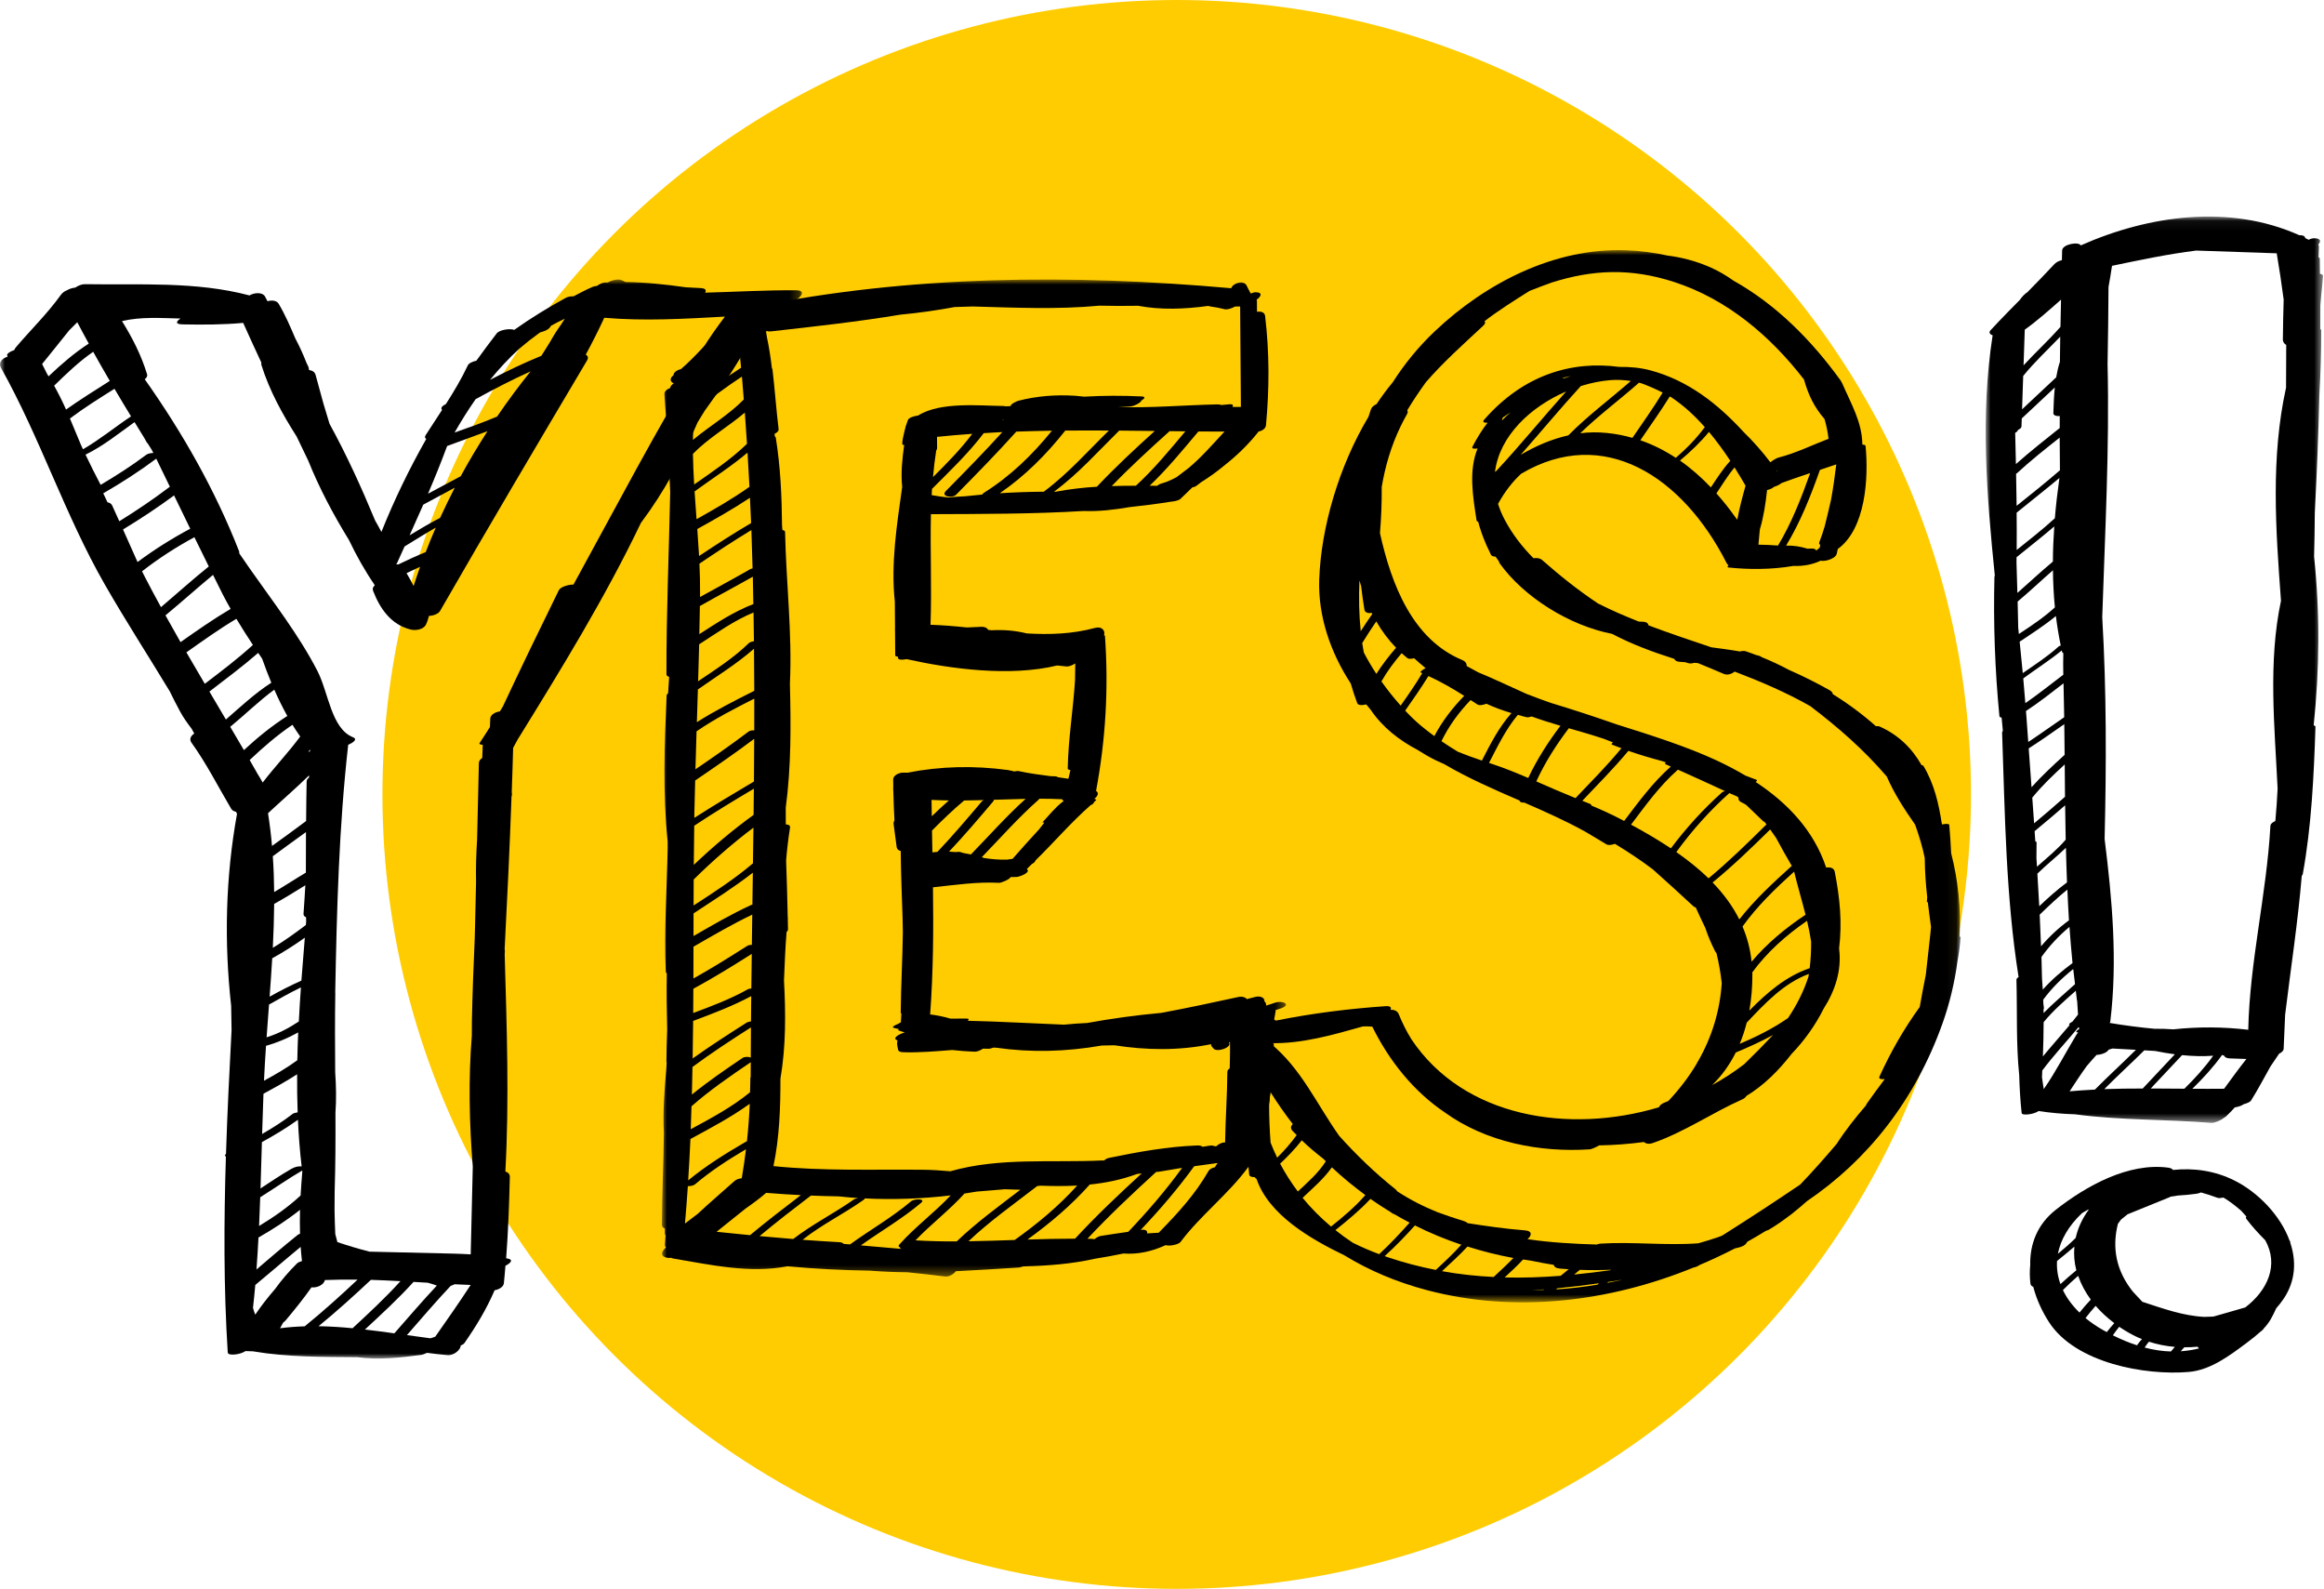 <?xml version="1.0" encoding="UTF-8"?>
<svg width="237px" height="162px" viewBox="0 0 237 162" version="1.1" xmlns="http://www.w3.org/2000/svg" xmlns:xlink="http://www.w3.org/1999/xlink">
    <!-- Generator: sketchtool 48.2 (47327) - http://www.bohemiancoding.com/sketch -->
    <title>D1615BD2-0A21-4C70-B2D0-F29AC3701CE5</title>
    <desc>Created with sketchtool.</desc>
    <defs>
        <polygon id="path-1" points="0 0 81.787 0 81.787 110.013 0 110.013"></polygon>
        <polygon id="path-3" points="0 0 63.644 0 63.644 101.659 0 101.659"></polygon>
        <polygon id="path-5" points="0 0 73.938 0 73.938 107.285 0 107.285"></polygon>
        <polygon id="path-7" points="9.13961409e-05 1.054 34.403 1.054 34.403 93.463 9.13961409e-05 93.463"></polygon>
    </defs>
    <g id="OrderConfirmGuest" stroke="none" stroke-width="1" fill="none" fill-rule="evenodd" transform="translate(-948, -143)">
        <g id="Yes-graphic" transform="translate(948, 143)">
            <circle id="Oval" fill="#FFCC01" cx="120" cy="81" r="81"></circle>
            <g id="Group-3" transform="translate(0, 21)">
                <g id="Page-1" transform="translate(0, 7.5)">
                    <mask id="mask-2" fill="white">
                        <use xlink:href="#path-1"></use>
                    </mask>
                    <g id="Clip-2"></g>
                    <path d="M37.215,107.058 C38.918,105.482 40.62,103.914 42.175,102.201 C42.658,102.229 43.137,102.256 43.619,102.285 C43.932,102.368 44.242,102.465 44.551,102.575 C43.063,104.159 41.65,105.813 40.215,107.446 C39.217,107.307 38.216,107.173 37.215,107.058 M43.164,22.954 C44.238,22.378 45.308,21.799 46.379,21.223 C45.855,22.24 45.358,23.259 44.882,24.298 C43.826,24.849 42.798,25.455 41.772,26.077 C42.244,25.039 42.706,23.997 43.164,22.954 M52.963,7.05 C53.62,6.486 54.298,5.954 55.002,5.447 C55.03,5.428 55.057,5.41 55.083,5.394 C55.692,5.237 56.06,5.015 56.181,4.722 C56.641,4.461 57.113,4.223 57.598,3.996 C57.477,4.188 57.353,4.377 57.231,4.57 C56.809,5.153 56.426,5.767 56.07,6.402 C55.782,6.859 55.495,7.318 55.208,7.777 C53.421,8.506 51.687,9.34 49.976,10.23 C50.881,9.117 51.862,8.055 52.963,7.05 M32.486,106.719 C34.325,105.217 36.088,103.621 37.825,101.992 C38.83,102.025 39.834,102.072 40.839,102.125 C39.307,103.819 37.634,105.371 35.954,106.925 C34.797,106.812 33.639,106.738 32.486,106.719 M28.885,106.34 C28.97,106.279 29.056,106.213 29.125,106.131 C30.047,105.033 30.945,103.922 31.765,102.756 C32.318,102.824 33.014,102.523 33.136,102.012 C34.247,101.966 35.356,101.956 36.467,101.969 C34.717,103.613 32.936,105.22 31.072,106.732 C30.23,106.757 29.392,106.817 28.557,106.928 C28.665,106.731 28.775,106.537 28.885,106.34 M26.035,102.515 C27.588,101.231 29.107,99.909 30.662,98.63 C30.695,99.113 30.74,99.594 30.795,100.073 C30.576,100.135 30.385,100.224 30.291,100.317 C29.464,101.132 28.72,102 28.056,102.92 C27.336,103.756 26.646,104.622 26.031,105.542 C25.945,105.314 25.86,105.094 25.8,104.851 C25.885,104.073 25.969,103.297 26.035,102.515 M43.412,27.791 C42.464,28.175 41.54,28.607 40.619,29.051 C40.547,29.038 40.472,29.03 40.394,29.03 C40.426,28.993 40.469,28.959 40.487,28.92 C40.743,28.352 41,27.784 41.258,27.216 C42.314,26.57 43.365,25.909 44.44,25.295 C44.079,26.12 43.736,26.951 43.412,27.791 M45.599,16.974 C46.971,16.455 48.352,15.981 49.716,15.46 C48.748,16.961 47.829,18.492 46.98,20.057 C45.864,20.645 44.754,21.24 43.647,21.838 C44.339,20.236 44.989,18.614 45.599,16.974 M50.697,13.967 C49.28,14.579 47.817,15.083 46.356,15.603 C47.033,14.424 47.743,13.291 48.503,12.2 C50.337,11.188 52.201,10.229 54.108,9.366 C52.913,10.853 51.772,12.387 50.697,13.967 M26.36,97.674 C27.84,96.83 29.269,95.913 30.595,94.853 C30.574,95.669 30.572,96.482 30.597,97.291 C30.503,97.322 30.415,97.364 30.341,97.423 C28.917,98.56 27.542,99.756 26.156,100.935 C26.235,99.85 26.305,98.762 26.36,97.674 M30.818,90.847 C30.821,90.879 30.828,90.915 30.83,90.95 C30.762,91.763 30.701,92.575 30.655,93.39 C29.363,94.594 27.92,95.592 26.421,96.501 C26.464,95.524 26.506,94.549 26.538,93.57 C27.97,92.672 29.355,91.698 30.818,90.847 M30.383,85.671 C30.455,87.257 30.576,88.842 30.762,90.421 C30.397,90.388 30.015,90.5 29.704,90.68 C28.63,91.301 27.604,91.991 26.567,92.671 C26.62,91.094 26.664,89.523 26.709,87.948 C27.974,87.254 29.211,86.515 30.383,85.671 M30.301,81.031 C30.289,82.327 30.311,83.623 30.355,84.913 C30.132,84.948 29.927,85.006 29.835,85.078 C28.85,85.842 27.803,86.503 26.731,87.121 C26.77,85.754 26.816,84.387 26.868,83.019 C28.033,82.388 29.191,81.75 30.301,81.031 M15.935,18.268 C16.399,19.221 16.862,20.174 17.323,21.126 C15.662,22.383 13.941,23.55 12.167,24.646 C11.923,24.112 11.685,23.573 11.439,23.037 C11.353,22.855 11.176,22.754 10.961,22.712 C10.821,22.406 10.675,22.103 10.531,21.798 C12.4,20.722 14.207,19.555 15.935,18.268 M42.181,31.25 C41.966,30.814 41.721,30.377 41.459,29.935 C41.917,29.712 42.376,29.499 42.841,29.291 C42.607,29.94 42.393,30.596 42.181,31.25 M27.435,73.924 C28.505,73.317 29.581,72.712 30.688,72.175 C30.603,73.333 30.533,74.488 30.474,75.648 C29.448,76.33 28.36,76.904 27.187,77.265 C27.267,76.15 27.35,75.037 27.435,73.924 M26.332,38.067 C26.464,38.266 26.597,38.463 26.732,38.659 C27.026,39.486 27.334,40.304 27.669,41.11 C25.991,42.189 24.541,43.554 23.037,44.861 C22.475,43.912 21.915,42.961 21.355,42.011 C23.035,40.723 24.731,39.455 26.332,38.067 M24.106,34.593 C24.644,35.494 25.212,36.379 25.79,37.258 C24.236,38.678 22.556,39.946 20.884,41.219 C20.254,40.153 19.627,39.085 19.008,38.014 C20.681,36.836 22.347,35.64 24.106,34.593 M21.724,30.115 C22.057,30.788 22.388,31.457 22.725,32.125 C22.978,32.622 23.247,33.101 23.52,33.582 C21.758,34.621 20.086,35.794 18.41,36.969 C17.89,36.063 17.381,35.154 16.874,34.242 C18.511,32.887 20.091,31.47 21.724,30.115 M19.4,25.407 C17.526,26.405 15.734,27.534 14.026,28.804 C13.535,27.693 13.04,26.59 12.545,25.485 C14.333,24.401 16.075,23.248 17.752,22.014 C18.299,23.145 18.853,24.276 19.4,25.407 M10.263,20.936 C9.729,19.919 9.215,18.89 8.721,17.852 C8.733,17.847 8.749,17.844 8.757,17.837 C10.553,16.957 12.101,15.694 13.722,14.539 C14.058,15.081 14.388,15.626 14.723,16.169 C14.81,16.322 14.894,16.478 14.98,16.629 C14.993,16.659 15.029,16.669 15.052,16.693 C15.187,16.907 15.323,17.123 15.456,17.336 C15.518,17.454 15.58,17.567 15.644,17.68 C15.364,17.694 15.071,17.755 14.933,17.858 C13.439,18.98 11.867,19.987 10.263,20.936 M7.881,4.356 C8.262,5.087 8.656,5.81 9.053,6.532 C7.562,7.492 6.241,8.649 4.952,9.868 C4.901,9.784 4.854,9.7 4.799,9.616 C4.631,9.284 4.468,8.948 4.295,8.615 C5.229,7.483 6.131,6.316 7.06,5.177 C7.33,4.9 7.608,4.628 7.881,4.356 M27.762,69.203 C28.919,68.576 30.016,67.869 31.085,67.106 C30.96,68.564 30.846,70.025 30.736,71.483 C29.63,71.972 28.555,72.53 27.495,73.12 C27.593,71.811 27.685,70.508 27.762,69.203 M27.959,63.661 C29.04,63.067 30.086,62.407 31.139,61.762 C31.082,62.729 31.026,63.7 30.953,64.668 C30.94,64.845 31.045,64.956 31.212,65.017 C31.214,65.162 31.221,65.306 31.223,65.452 C31.212,65.571 31.201,65.691 31.191,65.814 C30.099,66.636 28.995,67.439 27.821,68.141 C27.897,66.648 27.947,65.156 27.959,63.661 M29.3,44.5 C27.712,45.51 26.257,46.704 24.872,47.98 C24.405,47.186 23.945,46.395 23.478,45.606 C24.995,44.36 26.396,42.975 27.973,41.816 C28.375,42.734 28.816,43.632 29.3,44.5 M8.28,16.916 C7.894,16 7.518,15.081 7.132,14.169 C8.588,13.075 10.13,12.11 11.675,11.141 C12.227,12.083 12.793,13.016 13.362,13.951 C11.717,15.049 10.176,16.316 8.463,17.308 C8.403,17.18 8.343,17.049 8.28,16.916 M11.198,10.337 C9.694,11.291 8.187,12.23 6.736,13.258 C6.368,12.426 5.963,11.616 5.521,10.825 C6.782,9.591 8.058,8.366 9.504,7.368 C10.058,8.365 10.621,9.354 11.198,10.337 M31.203,56.338 C31.192,57.718 31.19,59.095 31.192,60.474 C30.101,61.117 29.049,61.815 27.959,62.453 C27.948,61.235 27.907,60.016 27.821,58.799 C28.938,57.967 30.078,57.159 31.203,56.338 M31.517,50.557 C31.515,50.632 31.514,50.705 31.512,50.781 C31.373,50.894 31.274,51.021 31.27,51.162 C31.24,52.509 31.233,53.863 31.218,55.21 C30.074,56.075 28.904,56.91 27.74,57.751 C27.644,56.64 27.508,55.531 27.332,54.416 C28.719,53.121 30.163,51.885 31.517,50.557 M30.615,46.596 C29.413,48.219 28.011,49.689 26.788,51.287 C26.62,50.988 26.451,50.691 26.269,50.406 C26.001,49.931 25.731,49.461 25.46,48.991 C26.838,47.695 28.261,46.456 29.824,45.398 C30.075,45.806 30.342,46.206 30.615,46.596 M31.626,47.933 C31.624,47.993 31.618,48.054 31.613,48.115 C31.573,48.124 31.534,48.13 31.489,48.14 C31.477,48.139 31.469,48.134 31.455,48.132 C31.512,48.063 31.566,47.994 31.623,47.928 C31.624,47.929 31.625,47.93 31.626,47.933 M14.794,30.361 C14.691,30.158 14.587,29.953 14.486,29.749 C16.168,28.438 17.953,27.286 19.824,26.272 C20.311,27.268 20.8,28.262 21.293,29.256 C19.626,30.594 18.043,32.025 16.417,33.406 C15.862,32.397 15.321,31.383 14.794,30.361 M26.921,81.69 C26.976,80.503 27.047,79.315 27.128,78.129 C28.279,77.806 29.37,77.343 30.41,76.764 C30.367,77.712 30.338,78.657 30.318,79.602 C29.241,80.39 28.089,81.052 26.921,81.69 M73.927,3.78 C73.129,4.84 72.365,5.903 71.666,7.053 C71.529,7.275 71.576,7.409 71.717,7.486 C66.989,15.174 62.83,23.19 58.484,31.1 C57.934,31.103 57.152,31.341 56.984,31.688 C55.046,35.629 53.132,39.583 51.269,43.56 C51.171,43.72 51.077,43.876 50.977,44.033 C50.484,44.106 50.011,44.378 49.996,44.775 C49.989,45.061 49.974,45.346 49.961,45.633 C49.609,46.179 49.264,46.73 48.904,47.27 C48.84,47.368 48.996,47.425 49.23,47.442 C49.218,47.889 49.193,48.334 49.18,48.779 C48.98,48.91 48.842,49.084 48.836,49.297 C48.776,51.901 48.714,54.506 48.653,57.108 C48.564,58.551 48.517,59.993 48.548,61.442 C48.516,62.869 48.484,64.298 48.45,65.726 C48.435,66.23 48.426,66.732 48.41,67.235 C48.286,70.046 48.178,72.857 48.123,75.669 C48.115,76.143 48.12,76.619 48.116,77.093 C47.762,81.526 47.858,86.002 48.214,90.442 C48.142,93.428 48.072,96.412 48.002,99.394 C47.43,99.36 46.855,99.332 46.276,99.319 C43.411,99.25 40.546,99.184 37.683,99.117 C36.585,98.838 35.497,98.509 34.407,98.145 C34.331,97.872 34.261,97.595 34.191,97.32 C34.156,96.517 34.13,95.713 34.117,94.911 C34.123,94.286 34.125,93.662 34.127,93.038 C34.211,90.341 34.223,87.645 34.21,84.947 C34.306,83.588 34.28,82.201 34.182,80.807 C34.162,78.114 34.148,75.418 34.194,72.725 C34.195,72.718 34.184,72.711 34.185,72.706 C34.347,64.264 34.561,55.837 35.51,47.433 C36.06,47.211 36.476,46.859 36.009,46.674 C33.775,45.79 33.509,42.123 32.374,39.916 C30.47,36.222 27.855,32.877 25.477,29.481 C25.115,28.959 24.755,28.432 24.393,27.909 C24.404,27.849 24.416,27.785 24.389,27.723 C21.94,21.465 18.625,15.638 14.76,10.167 C14.945,10.03 15.057,9.858 14.999,9.662 C14.399,7.685 13.491,5.937 12.442,4.239 C14.377,3.776 16.406,3.933 18.415,3.976 C17.994,4.241 17.807,4.556 18.598,4.573 C20.679,4.614 22.733,4.609 24.8,4.423 C25.404,5.778 26.026,7.125 26.654,8.471 C26.641,8.552 26.635,8.637 26.664,8.729 C27.476,11.319 28.782,13.699 30.253,16.01 C30.647,16.824 31.042,17.641 31.432,18.461 C31.432,18.462 31.434,18.466 31.434,18.467 C32.561,21.272 33.986,23.956 35.58,26.548 C36.354,28.166 37.226,29.718 38.222,31.171 C38.048,31.328 37.961,31.518 38.044,31.732 C38.746,33.561 39.875,35.185 41.871,35.685 C42.371,35.812 43.197,35.703 43.445,35.17 C43.582,34.88 43.67,34.594 43.742,34.304 C44.201,34.274 44.707,34.091 44.878,33.791 C49.799,25.238 54.829,16.747 59.863,8.259 C60.039,7.963 59.947,7.771 59.731,7.665 C60.4,6.431 61.033,5.18 61.623,3.899 C65.714,4.25 69.829,4.008 73.927,3.78 M41.498,107.626 C42.973,105.943 44.42,104.236 45.956,102.609 C46.099,102.561 46.238,102.503 46.361,102.442 C46.905,102.471 47.45,102.495 47.998,102.513 C46.835,104.296 45.615,106.043 44.392,107.782 C44.23,107.844 44.067,107.907 43.892,107.952 C43.1,107.848 42.299,107.738 41.498,107.626 M81.205,1.099 C78.102,1.069 74.997,1.262 71.902,1.339 C72.058,1.102 71.975,0.889 71.393,0.868 C70.906,0.849 70.422,0.818 69.94,0.792 C67.886,0.503 65.855,0.28 63.798,0.255 C63.668,0.192 63.541,0.143 63.411,0.074 C63.094,-0.097 62.424,0.052 61.981,0.297 C61.969,0.297 61.957,0.296 61.945,0.297 L61.936,0.297 L61.936,0.298 C61.853,0.302 61.766,0.297 61.681,0.302 C61.425,0.319 61.12,0.464 60.891,0.649 C60.736,0.659 60.577,0.687 60.423,0.754 C59.763,1.044 59.126,1.37 58.493,1.712 C58.208,1.703 57.912,1.752 57.713,1.86 C55.889,2.856 54.13,3.937 52.444,5.133 C51.993,4.965 50.938,5.128 50.653,5.493 C49.948,6.408 49.257,7.338 48.581,8.275 C48.189,8.365 47.822,8.527 47.711,8.748 C47.06,10.131 46.284,11.424 45.47,12.7 C45.422,12.726 45.374,12.754 45.324,12.782 C44.987,12.971 44.958,13.156 45.082,13.296 C44.526,14.15 43.962,15.001 43.411,15.864 C43.285,16.06 43.332,16.18 43.473,16.247 C41.742,19.298 40.204,22.461 38.897,25.735 C38.687,25.344 38.479,24.956 38.256,24.572 C36.86,21.209 35.359,17.902 33.606,14.711 C33.392,14.026 33.185,13.345 32.985,12.655 C32.713,11.659 32.447,10.675 32.181,9.714 C32.096,9.414 31.833,9.271 31.525,9.23 C31.517,9.205 31.509,9.185 31.502,9.164 C31.503,9.061 31.481,8.949 31.418,8.832 C31.363,8.731 31.32,8.624 31.268,8.524 C30.932,7.658 30.544,6.812 30.11,5.992 C29.6,4.791 29.087,3.595 28.412,2.463 C28.214,2.135 27.72,2.085 27.277,2.212 C27.188,2.052 27.115,1.88 27.022,1.722 C26.769,1.279 25.949,1.319 25.44,1.621 C19.986,0.171 14.241,0.566 8.636,0.474 C8.352,0.469 7.967,0.626 7.674,0.823 C7.369,0.852 7.056,0.96 6.822,1.098 C6.573,1.195 6.354,1.359 6.192,1.583 C4.829,3.484 3.143,5.118 1.631,6.897 C1.537,7.004 1.486,7.103 1.456,7.192 C1.011,7.342 0.646,7.577 0.737,7.773 C0.754,7.802 0.766,7.832 0.781,7.865 C0.238,8.024 -0.202,8.458 0.096,8.993 C4.093,16.128 6.617,23.985 10.674,31.07 C12.798,34.774 15.112,38.35 17.311,41.987 C17.654,42.681 17.998,43.375 18.373,44.058 C18.709,44.678 19.118,45.25 19.545,45.805 C19.634,45.967 19.723,46.128 19.811,46.29 C19.466,46.516 19.27,46.86 19.528,47.222 C21.067,49.366 22.236,51.696 23.578,53.964 C23.676,54.134 23.86,54.227 24.073,54.27 C24.104,54.339 24.141,54.409 24.17,54.482 C23,60.932 22.847,67.538 23.573,74.053 C23.584,74.875 23.599,75.701 23.615,76.524 C23.392,80.731 23.182,84.943 23.047,89.153 C22.891,89.278 22.911,89.361 23.038,89.413 C22.829,96.067 22.804,102.724 23.224,109.389 C23.251,109.802 24.528,109.606 25.039,109.255 C25.296,109.266 25.55,109.273 25.8,109.281 C29.337,109.879 32.867,109.849 36.431,109.878 C38.584,110.178 40.856,109.925 42.992,109.64 C43.087,109.626 43.313,109.544 43.545,109.434 C44.241,109.526 44.931,109.604 45.624,109.67 C46.275,109.729 46.983,109.129 46.982,108.683 C47.147,108.62 47.287,108.543 47.357,108.444 C48.546,106.737 49.626,104.964 50.438,103.055 C50.901,102.967 51.345,102.715 51.385,102.335 C51.449,101.743 51.493,101.151 51.545,100.555 C52.067,100.296 52.407,99.931 51.748,99.815 C51.704,99.806 51.659,99.802 51.617,99.793 C51.828,97.037 51.925,94.277 51.992,91.507 C52,91.2 51.803,91.029 51.537,90.948 C51.938,83.602 51.681,76.235 51.468,68.865 C51.476,68.713 51.477,68.56 51.486,68.409 C51.489,68.362 51.469,68.332 51.462,68.286 C51.732,63.094 51.98,57.901 52.166,52.705 C52.188,52.639 52.214,52.577 52.207,52.507 C52.198,52.401 52.197,52.295 52.189,52.191 C52.245,50.713 52.289,49.231 52.328,47.752 C52.482,47.463 52.641,47.177 52.799,46.888 C57.255,39.676 61.703,32.453 65.362,24.812 C67.723,21.666 69.603,18.185 71.141,14.56 C71.386,14.16 71.63,13.763 71.876,13.366 C73.665,10.923 75.358,8.423 76.773,5.721 C76.848,5.69 76.916,5.656 76.966,5.616 C77.786,4.953 78.413,4.285 79.031,3.505 C79.398,3.112 79.762,2.712 80.112,2.298 C80.292,2.282 80.473,2.268 80.654,2.254 C81.357,2.187 82.483,1.109 81.205,1.099" id="Fill-1" fill="#000000" mask="url(#mask-2)"></path>
                </g>
                <g id="Page-1" transform="translate(67.5, 7.5)">
                    <mask id="mask-4" fill="white">
                        <use xlink:href="#path-3"></use>
                    </mask>
                    <g id="Clip-2"></g>
                    <path d="M57.213,91.866 C57.218,91.866 57.219,91.866 57.223,91.865 C57.213,91.876 57.204,91.886 57.193,91.897 C57.199,91.886 57.206,91.876 57.213,91.866 Z M43.499,37.002 L43.482,37.002 C43.488,37.001 43.493,36.999 43.499,36.998 L43.499,37.002 Z M58.164,12.987 C58.303,12.822 58.268,12.683 57.794,12.724 C57.541,12.746 57.283,12.774 57.03,12.797 C56.972,12.754 56.851,12.727 56.627,12.732 C53.255,12.804 49.884,13.11 46.53,13 C46.93,12.985 47.33,12.957 47.73,12.949 C48.077,12.942 48.877,12.562 48.885,12.349 C49.199,12.159 49.403,11.942 48.926,11.92 C46.968,11.826 45.012,11.83 43.067,11.943 C42.666,11.896 42.318,11.862 42.143,11.852 C40.151,11.728 38.274,11.87 36.342,12.362 C36.239,12.388 35.492,12.712 35.579,12.906 C35.403,12.912 35.227,12.919 35.053,12.928 C34.981,12.906 34.881,12.893 34.741,12.892 C32.445,12.872 28.386,12.436 26.131,13.866 C25.692,13.915 25.174,14.094 25.087,14.325 C25.014,14.521 24.947,14.712 24.89,14.902 C24.844,14.955 24.828,15.003 24.849,15.043 C24.773,15.301 24.713,15.558 24.658,15.819 C24.582,16.104 24.526,16.409 24.51,16.749 C24.506,16.821 24.588,16.861 24.703,16.883 C24.508,18.348 24.354,19.726 24.504,21.144 C23.958,25.032 23.335,28.956 23.754,32.851 C23.761,33.754 23.767,34.658 23.775,35.562 C23.757,35.621 23.758,35.68 23.774,35.737 C23.782,36.598 23.787,37.46 23.795,38.321 C23.795,38.401 23.908,38.444 24.074,38.456 C24.08,38.507 24.083,38.559 24.088,38.61 C24.106,38.785 24.533,38.795 24.952,38.705 C29.495,39.711 35.498,40.516 40.314,39.352 C40.631,39.383 40.95,39.413 41.267,39.453 C41.468,39.478 41.869,39.338 42.155,39.141 C42.147,39.711 42.142,40.283 42.13,40.853 C41.944,43.854 41.439,46.834 41.387,49.851 C41.386,49.947 41.497,49.998 41.659,50.014 C41.6,50.311 41.525,50.606 41.453,50.903 C41.097,50.843 40.741,50.794 40.383,50.745 C40.321,50.686 40.19,50.646 39.959,50.647 C39.857,50.647 39.761,50.642 39.662,50.641 C38.552,50.495 37.442,50.354 36.347,50.113 C36.261,50.094 36.116,50.114 35.955,50.157 C35.648,50.083 35.406,50.028 35.278,50.011 C31.844,49.546 28.44,49.618 25.046,50.279 C24.871,50.281 24.696,50.274 24.519,50.281 C24.176,50.295 23.58,50.549 23.585,50.976 C23.586,51.178 23.592,51.378 23.595,51.58 C23.582,51.829 23.587,52.076 23.607,52.322 C23.626,53.265 23.664,54.205 23.717,55.144 C23.653,55.256 23.61,55.378 23.629,55.518 C23.731,56.295 23.833,57.071 23.938,57.847 C23.97,58.09 24.14,58.217 24.357,58.268 C24.374,60.55 24.469,62.829 24.544,65.11 C24.554,65.588 24.562,66.065 24.572,66.542 C24.54,69.279 24.377,72.011 24.354,74.748 C24.354,74.791 24.379,74.823 24.42,74.85 C24.403,75.144 24.392,75.44 24.371,75.735 C24.253,75.788 24.171,75.836 24.124,75.879 C23.722,76.032 23.397,76.23 23.635,76.298 C23.822,76.351 24,76.387 24.183,76.431 C24.097,76.483 24.06,76.528 24.119,76.552 C24.338,76.638 24.554,76.697 24.769,76.768 C24.723,76.78 24.683,76.793 24.637,76.808 C24.077,76.989 23.453,77.395 24.027,77.575 C23.959,77.942 23.975,77.959 24.09,78.539 C24.131,78.743 24.442,78.78 24.599,78.784 C26.281,78.84 27.942,78.684 29.608,78.558 C30.367,78.641 31.127,78.706 31.894,78.731 C32.141,78.738 32.491,78.597 32.741,78.422 C32.944,78.425 33.147,78.422 33.351,78.428 C33.454,78.432 33.618,78.387 33.791,78.314 C33.888,78.317 33.986,78.318 34.08,78.322 C37.67,78.834 41.223,78.735 44.858,78.101 C45.289,78.096 45.72,78.087 46.15,78.077 C49.452,78.583 52.682,78.638 56.018,77.963 C56.018,77.966 56.017,77.969 56.015,77.974 C55.993,78.056 56.01,78.128 56.069,78.189 C56.127,78.26 56.186,78.333 56.244,78.403 C56.597,78.839 58.191,78.283 57.83,77.789 C57.864,77.772 57.899,77.755 57.932,77.736 C57.935,77.975 57.936,78.213 57.939,78.451 L57.938,78.452 C57.937,79.111 57.921,79.768 57.906,80.425 C57.763,80.525 57.666,80.647 57.664,80.787 C57.651,83.189 57.467,85.584 57.436,87.986 C57.429,87.986 57.424,87.986 57.416,87.985 C57.106,87.973 56.775,88.145 56.549,88.362 C56.502,88.367 56.455,88.371 56.408,88.375 C56.251,88.305 56.05,88.273 55.803,88.316 C55.585,88.355 55.369,88.389 55.15,88.427 C55.04,88.336 54.857,88.279 54.575,88.291 C51.521,88.408 48.588,88.943 45.6,89.557 C45.375,89.604 45.209,89.705 45.096,89.829 C45.047,89.827 45.012,89.815 44.957,89.817 C39.751,90.075 34.469,89.478 29.413,90.922 C28.467,90.836 27.523,90.774 26.581,90.766 C21.497,90.717 16.442,90.914 11.376,90.396 C11.991,87.461 12.089,84.478 12.089,81.476 C12.653,78.175 12.632,74.818 12.451,71.464 C12.521,69.816 12.581,68.169 12.716,66.525 C12.8,66.441 12.861,66.353 12.86,66.255 C12.854,65.916 12.845,65.578 12.837,65.24 C12.843,65.189 12.846,65.14 12.85,65.09 C12.851,65.084 12.836,65.082 12.833,65.075 C12.795,63.124 12.736,61.173 12.668,59.222 C12.759,58.105 12.892,56.988 13.068,55.866 C13.102,55.656 12.902,55.565 12.635,55.552 C12.636,54.985 12.637,54.419 12.63,53.852 C13.189,49.655 13.161,45.44 13.055,41.218 C13.299,36.068 12.671,30.917 12.562,25.746 C12.559,25.63 12.449,25.565 12.287,25.538 C12.276,25.38 12.264,25.224 12.251,25.066 C12.224,22.082 12.092,19.102 11.616,16.136 C11.605,16.073 11.567,16.024 11.512,15.988 C11.505,15.901 11.499,15.815 11.493,15.73 C11.74,15.611 11.925,15.448 11.903,15.26 C11.655,13.224 11.518,11.181 11.274,9.144 C11.269,9.106 11.24,9.083 11.22,9.055 C11.096,7.998 10.938,6.944 10.713,5.895 C10.68,5.689 10.651,5.484 10.616,5.278 C10.669,5.274 10.723,5.268 10.784,5.257 C10.822,5.295 10.937,5.309 11.181,5.281 C15.581,4.789 19.977,4.301 24.342,3.579 C26.185,3.407 28.024,3.145 29.857,2.806 C30.469,2.787 31.081,2.768 31.696,2.748 C36.007,2.868 40.329,3.07 44.614,2.666 C45.931,2.697 47.247,2.699 48.562,2.677 C50.899,3.117 53.301,3.018 55.685,2.695 C55.715,2.699 55.744,2.701 55.772,2.704 C55.819,2.722 55.874,2.738 55.949,2.75 C56.44,2.816 56.928,2.909 57.41,3.032 C57.65,3.086 58.126,2.942 58.446,2.753 C58.552,2.752 58.657,2.752 58.761,2.75 C58.797,2.75 58.843,2.743 58.892,2.73 C58.899,2.736 58.902,2.743 58.908,2.749 C58.926,2.767 58.949,2.776 58.97,2.794 C58.993,6.194 59.02,9.592 59.045,12.991 C58.752,12.99 58.456,12.984 58.164,12.987 Z M50.663,97.189 C50.268,97.209 49.872,97.231 49.478,97.256 C49.536,97.015 49.366,96.815 48.833,96.902 C48.831,96.903 48.829,96.903 48.827,96.903 C50.778,94.849 52.617,92.702 54.283,90.409 C55.079,90.3 55.874,90.189 56.669,90.079 C56.577,90.224 56.481,90.367 56.389,90.511 C56.108,90.582 55.849,90.706 55.756,90.874 C54.399,93.261 52.572,95.243 50.663,97.189 Z M43.799,97.809 C43.664,97.806 43.53,97.808 43.394,97.805 C45.62,95.418 48.003,93.186 50.412,90.981 C50.477,90.983 50.537,90.99 50.617,90.978 C50.695,90.966 50.771,90.952 50.848,90.941 C51.533,90.835 52.212,90.721 52.891,90.6 C52.942,90.593 52.995,90.586 53.049,90.579 C51.375,92.884 49.524,95.033 47.56,97.094 C46.622,97.23 45.685,97.362 44.75,97.515 C44.557,97.547 44.304,97.686 44.111,97.85 C44.108,97.851 44.104,97.851 44.1,97.852 C44.024,97.828 43.929,97.812 43.799,97.809 Z M8.959,84.04 C8.905,85.32 8.808,86.594 8.674,87.865 C8.639,87.877 8.604,87.887 8.578,87.902 C6.522,89.097 4.516,90.338 2.68,91.852 C2.767,90.446 2.849,89.039 2.909,87.632 C4.976,86.507 7.057,85.416 8.959,84.04 Z M4.965,8.829 C4.999,8.811 5.038,8.792 5.06,8.77 C5.127,8.704 5.194,8.635 5.258,8.567 C5.849,8.056 6.424,7.531 6.986,6.995 C7.254,6.82 7.534,6.658 7.83,6.511 C7.914,7.339 8.001,8.166 8.077,8.994 C6.475,10.026 4.922,11.12 3.431,12.299 C3.506,11.719 3.593,11.143 3.708,10.575 C3.709,10.571 3.706,10.57 3.706,10.567 C4.059,10.053 4.403,9.535 4.748,9.015 C4.821,8.954 4.893,8.892 4.965,8.829 Z M43.631,92.275 C45.27,92.11 46.882,91.777 48.447,91.202 C48.608,91.18 48.77,91.158 48.932,91.137 C46.592,93.282 44.288,95.462 42.133,97.794 C40.515,97.792 38.897,97.829 37.281,97.883 C39.577,96.225 41.747,94.393 43.631,92.275 Z M38.131,92.54 C38.143,92.532 38.152,92.525 38.161,92.517 C38.2,92.487 38.238,92.459 38.276,92.429 C38.39,92.417 38.505,92.404 38.618,92.392 C39.865,92.438 41.112,92.447 42.351,92.38 C40.459,94.482 38.278,96.29 35.977,97.927 C34.407,97.982 32.837,98.033 31.267,98.058 C33.398,96.03 35.804,94.339 38.131,92.54 Z M25.862,97.965 C27.457,96.297 29.314,94.898 30.856,93.193 C31.271,93.131 31.684,93.065 32.094,92.994 C33.054,92.919 34.016,92.841 34.976,92.754 C35.505,92.781 36.03,92.798 36.555,92.807 C34.337,94.505 32.08,96.141 30.063,98.074 C28.662,98.081 27.263,98.046 25.862,97.965 Z M3.019,84.295 C4.888,82.651 6.943,81.238 9.007,79.841 C9.032,79.824 9.039,79.809 9.062,79.792 C9.06,80.3 9.054,80.808 9.053,81.315 C9.045,81.337 9.023,81.357 9.022,81.38 C9.023,81.876 8.998,82.371 8.988,82.866 C7.143,84.377 5.038,85.503 2.943,86.631 C2.973,85.852 2.995,85.074 3.019,84.295 Z M8.35,12.232 C6.8,13.816 4.859,14.939 3.162,16.356 C3.172,15.397 3.215,14.447 3.298,13.507 C4.85,12.207 6.475,11.011 8.162,9.893 C8.233,10.672 8.287,11.451 8.35,12.232 Z M24.203,98.406 C24.083,98.543 24.139,98.626 24.271,98.671 C24.275,98.734 24.314,98.791 24.391,98.835 C23.023,98.72 21.655,98.599 20.287,98.479 C22.328,97.02 24.512,95.766 26.428,94.143 C26.975,93.682 25.71,93.729 25.429,93.968 C23.475,95.621 21.248,96.889 19.179,98.38 C18.963,98.361 18.75,98.344 18.534,98.325 C18.451,98.231 18.312,98.163 18.09,98.151 C16.841,98.085 15.592,98.001 14.345,97.908 C16.295,96.36 18.548,95.269 20.577,93.835 C20.672,93.769 20.693,93.724 20.688,93.688 C23.631,93.836 26.598,93.722 29.45,93.381 C27.796,95.141 25.814,96.595 24.203,98.406 Z M3.119,80.285 C5.051,78.859 7.055,77.544 9.081,76.254 C9.071,77.279 9.068,78.304 9.063,79.331 C8.832,79.226 8.437,79.223 8.206,79.379 C6.452,80.566 4.702,81.767 3.058,83.099 C3.083,82.161 3.102,81.224 3.119,80.285 Z M9.412,46.83 C9.406,48.28 9.398,49.73 9.386,51.182 C7.347,52.402 5.3,53.603 3.306,54.89 C3.307,54.766 3.307,54.641 3.309,54.517 C3.33,53.37 3.364,52.225 3.393,51.079 C5.425,49.698 7.447,48.305 9.412,46.83 Z M9.419,42.733 C9.419,43.814 9.423,44.894 9.418,45.975 C9.218,45.947 8.991,45.978 8.824,46.101 C7.062,47.434 5.246,48.692 3.421,49.939 C3.458,48.647 3.493,47.354 3.535,46.062 C5.398,44.786 7.403,43.749 9.419,42.733 Z M3.67,41.796 C5.598,40.437 7.623,39.203 9.392,37.641 C9.405,39.072 9.415,40.503 9.419,41.934 C7.428,42.937 5.443,43.94 3.566,45.13 C3.602,44.018 3.634,42.907 3.67,41.796 Z M8.676,16.751 C7.045,18.341 5.149,19.595 3.289,20.899 C3.228,19.854 3.183,18.81 3.165,17.772 C4.75,16.155 6.739,15.025 8.458,13.568 C8.537,14.627 8.608,15.689 8.676,16.751 Z M8.93,21.136 C7.204,22.359 5.377,23.406 3.533,24.435 C3.464,23.494 3.395,22.55 3.333,21.606 C5.136,20.288 7.027,19.09 8.732,17.65 C8.803,18.811 8.869,19.974 8.93,21.136 Z M9.098,24.831 C7.292,25.895 5.532,27.027 3.79,28.191 C3.739,27.28 3.677,26.362 3.61,25.438 C5.43,24.424 7.248,23.408 8.98,22.252 C9.02,23.112 9.065,23.971 9.098,24.831 Z M3.187,75.594 C5.199,74.838 7.213,74.078 9.111,73.064 C9.103,73.923 9.092,74.78 9.085,75.641 C8.909,75.663 8.745,75.701 8.666,75.751 C6.797,76.938 4.937,78.138 3.134,79.421 C3.154,78.145 3.175,76.87 3.187,75.594 Z M9.35,54.587 C7.189,56.145 5.175,57.857 3.251,59.682 C3.261,58.352 3.277,57.022 3.298,55.691 C5.281,54.365 7.328,53.138 9.378,51.916 C9.369,52.806 9.36,53.697 9.35,54.587 Z M3.8,37.193 C5.608,36.036 7.357,34.762 9.345,33.948 C9.36,34.923 9.375,35.899 9.385,36.874 C9.168,36.912 8.964,36.977 8.878,37.061 C7.327,38.575 5.493,39.747 3.694,40.959 C3.731,39.704 3.769,38.449 3.8,37.193 Z M9.248,29.455 C9.161,29.47 9.076,29.494 9.007,29.532 C7.316,30.506 5.593,31.423 3.888,32.37 C3.889,32.255 3.892,32.14 3.893,32.025 C3.903,31.02 3.875,29.998 3.828,28.969 C5.571,27.793 7.326,26.633 9.125,25.543 C9.174,26.848 9.212,28.151 9.248,29.455 Z M3.872,33.291 C5.663,32.275 7.482,31.312 9.273,30.298 C9.296,31.229 9.31,32.161 9.327,33.091 C7.342,33.854 5.592,35.012 3.819,36.157 C3.841,35.201 3.858,34.246 3.872,33.291 Z M3.207,72.312 C5.242,71.214 7.207,69.995 9.163,68.759 C9.147,69.935 9.131,71.112 9.12,72.288 C8.979,72.294 8.841,72.32 8.736,72.38 C6.977,73.369 5.083,74.082 3.191,74.786 C3.198,73.961 3.203,73.137 3.207,72.312 Z M9.286,59.521 C7.398,61.136 5.31,62.469 3.232,63.822 C3.235,62.939 3.237,62.054 3.243,61.17 C5.165,59.278 7.183,57.508 9.336,55.885 C9.321,57.097 9.304,58.309 9.286,59.521 Z M3.22,68.025 C5.193,66.886 7.158,65.737 9.216,64.753 C9.202,65.783 9.188,66.813 9.174,67.841 C9.003,67.833 8.829,67.861 8.691,67.95 C6.887,69.093 5.08,70.228 3.214,71.265 C3.217,70.185 3.219,69.105 3.22,68.025 Z M9.23,63.737 C9.183,63.748 9.138,63.754 9.091,63.775 C7.07,64.71 5.147,65.825 3.223,66.939 C3.223,66.17 3.227,65.4 3.228,64.63 C5.27,63.277 7.346,61.982 9.274,60.478 C9.26,61.563 9.245,62.65 9.23,63.737 Z M5.576,97.092 C6.409,96.426 7.236,95.754 8.073,95.092 C8.236,94.968 8.396,94.834 8.558,94.706 C9.274,94.208 9.976,93.692 10.633,93.122 C11.813,93.219 12.992,93.297 14.172,93.355 C12.42,94.688 10.679,96.031 8.987,97.436 C7.849,97.326 6.712,97.212 5.576,97.092 Z M20.012,93.654 C19.834,93.687 19.672,93.732 19.605,93.779 C17.58,95.208 15.351,96.313 13.391,97.828 C12.247,97.737 11.103,97.639 9.962,97.532 C11.669,96.107 13.428,94.748 15.199,93.399 C16.147,93.437 17.095,93.468 18.042,93.482 C18.696,93.552 19.352,93.611 20.012,93.654 Z M2.647,92.444 C2.917,92.439 3.239,92.373 3.363,92.267 C4.982,90.887 6.753,89.752 8.575,88.673 C8.457,89.663 8.311,90.65 8.143,91.633 C7.861,91.663 7.577,91.757 7.415,91.904 C6.164,93.023 4.885,94.115 3.659,95.257 C3.226,95.594 2.79,95.923 2.353,96.251 C2.459,94.982 2.566,93.713 2.647,92.444 Z M31.513,58.618 C31.268,58.565 31.024,58.518 30.778,58.479 C30.665,58.444 30.549,58.412 30.437,58.376 C30.341,58.342 30.168,58.347 29.972,58.378 C29.744,58.355 29.513,58.338 29.284,58.331 C30.849,56.673 32.328,54.937 33.8,53.196 C33.856,53.13 33.855,53.082 33.828,53.045 C34.916,53.008 36.002,52.974 37.089,52.952 C35.122,54.731 33.36,56.717 31.513,58.618 Z M27.585,58.404 C27.572,57.665 27.558,56.924 27.544,56.183 C28.601,55.118 29.676,54.077 30.826,53.116 C31.5,53.108 32.172,53.096 32.846,53.076 C32.754,53.112 32.674,53.154 32.632,53.204 C31.155,54.951 29.671,56.692 28.098,58.356 C27.928,58.368 27.756,58.383 27.585,58.404 Z M27.498,53.057 C28.087,53.089 28.677,53.103 29.266,53.111 C28.673,53.636 28.088,54.171 27.523,54.724 C27.513,54.168 27.503,53.614 27.498,53.057 Z M41.001,53.164 C40.971,53.179 40.932,53.193 40.916,53.208 C40.107,53.826 39.503,54.594 38.817,55.338 C38.803,55.354 38.878,55.365 39.005,55.369 C38.822,55.595 38.646,55.826 38.468,56.054 C37.551,57.046 36.648,58.054 35.757,59.068 C35.568,59.097 35.379,59.122 35.192,59.147 C34.396,59.168 33.599,59.106 32.813,58.973 C32.763,58.945 32.708,58.919 32.628,58.895 C34.532,56.926 36.349,54.866 38.404,53.048 C38.45,53.008 38.465,52.974 38.49,52.937 C39.274,52.937 40.056,52.952 40.84,52.99 C40.822,53.075 40.884,53.134 41.001,53.164 Z M53.722,19.211 C53.338,19.503 52.955,19.794 52.571,20.085 C52.548,20.104 52.533,20.119 52.51,20.137 C52.219,20.295 51.917,20.445 51.595,20.576 C51.579,20.581 51.573,20.59 51.557,20.596 C51.353,20.661 51.152,20.74 50.946,20.798 C50.752,20.851 50.617,20.935 50.512,21.029 C50.253,21.026 49.997,21.026 49.74,21.024 C51.54,19.311 53.111,17.391 54.712,15.492 C55.599,15.499 56.485,15.5 57.374,15.503 C56.186,16.781 55.055,18.094 53.722,19.211 Z M45.874,21.059 C47.745,19.119 49.737,17.299 51.741,15.492 C51.753,15.48 51.757,15.47 51.767,15.459 C52.305,15.466 52.843,15.471 53.382,15.477 C51.773,17.395 50.186,19.327 48.336,21.024 C47.515,21.025 46.694,21.033 45.874,21.059 Z M40.187,21.631 C40.121,21.631 40.051,21.632 39.984,21.632 C42.452,19.826 44.467,17.536 46.637,15.404 C47.846,15.413 49.054,15.427 50.263,15.442 C48.234,17.276 46.233,19.139 44.356,21.127 C42.961,21.212 41.571,21.371 40.187,21.631 Z M27.512,21.983 C27.523,21.771 27.532,21.559 27.545,21.348 C29.379,19.515 31.253,17.727 32.821,15.665 C33.454,15.628 34.085,15.581 34.719,15.553 C32.854,17.609 30.907,19.589 28.958,21.565 C28.4,22.131 29.622,22.328 30.009,21.936 C32.089,19.826 34.168,17.712 36.144,15.506 C37.355,15.464 38.565,15.432 39.776,15.413 C37.797,17.857 35.543,20.049 32.863,21.73 C32.754,21.797 32.695,21.864 32.658,21.927 C32.083,21.978 31.51,22.034 30.936,22.098 C30.359,22.124 29.781,22.166 29.204,22.224 C28.642,22.167 28.076,22.087 27.512,21.983 Z M45.582,15.398 C43.407,17.523 41.396,19.815 38.943,21.633 C37.443,21.644 35.948,21.695 34.454,21.79 C37.018,20.042 39.213,17.834 41.137,15.401 C42.617,15.39 44.098,15.388 45.582,15.398 Z M27.974,17.436 C28.029,17.361 28.065,17.279 28.064,17.189 C28.064,17.068 28.064,16.948 28.061,16.827 C28.064,16.814 28.067,16.8 28.068,16.788 C28.073,16.759 28.058,16.74 28.06,16.714 C28.06,16.49 28.058,16.267 28.055,16.042 C29.254,15.921 30.452,15.815 31.653,15.733 C30.452,17.322 29.06,18.743 27.646,20.144 C27.726,19.24 27.832,18.337 27.974,17.436 Z M34.694,14.323 C34.742,14.301 34.787,14.275 34.832,14.249 C34.817,14.27 34.81,14.289 34.804,14.307 L34.694,14.323 Z M62.524,73.734 C62.224,73.842 61.921,73.93 61.62,74.029 C61.621,74.014 61.623,73.998 61.623,73.983 C61.627,73.805 61.55,73.683 61.444,73.591 C61.506,73.276 61.074,73 60.529,73.141 C60.235,73.216 59.943,73.292 59.649,73.368 C59.513,73.182 59.169,73.067 58.779,73.154 C56.16,73.728 53.543,74.287 50.921,74.772 C48.394,75.003 45.879,75.344 43.367,75.802 C42.575,75.84 41.784,75.893 40.996,75.973 C37.702,75.843 34.415,75.649 31.179,75.576 C31.324,75.458 31.367,75.345 31.022,75.348 C30.492,75.352 29.963,75.356 29.434,75.359 C28.754,75.158 28.059,75.015 27.356,74.93 C27.675,70.611 27.702,66.292 27.644,61.968 C29.889,61.733 32.122,61.393 34.392,61.512 C34.587,61.522 35.418,61.191 35.579,60.924 C35.765,60.921 35.951,60.918 36.138,60.916 C36.49,60.913 37.703,60.419 37.202,60.113 C37.244,60.084 37.288,60.056 37.31,60.024 C37.333,59.994 37.355,59.965 37.377,59.934 C37.383,59.929 37.395,59.925 37.401,59.921 C37.517,59.812 37.623,59.695 37.739,59.586 C37.954,59.485 38.069,59.356 38.1,59.23 C39.996,57.372 41.727,55.346 43.725,53.591 C43.901,53.517 44.032,53.426 44.053,53.324 C44.056,53.311 44.057,53.299 44.06,53.287 C44.127,53.231 44.186,53.167 44.253,53.111 C44.351,53.031 44.271,52.992 44.118,52.98 C44.121,52.962 44.124,52.944 44.129,52.925 C44.445,52.677 44.598,52.324 44.276,52.145 C45.253,46.923 45.565,41.663 45.184,36.348 C45.183,36.309 45.144,36.284 45.089,36.265 C45.245,35.829 44.886,35.325 44.176,35.519 C41.876,36.145 39.554,36.219 37.225,36.085 C36.048,35.792 34.853,35.691 33.633,35.761 C33.513,35.747 33.391,35.734 33.271,35.72 C33.182,35.535 32.959,35.398 32.595,35.408 C32.093,35.425 31.595,35.449 31.095,35.475 C29.861,35.344 28.626,35.239 27.395,35.203 C27.527,31.447 27.352,27.678 27.435,23.924 C32.632,23.903 37.834,23.915 43.012,23.599 C44.562,23.662 46.146,23.472 47.695,23.204 C49.078,23.057 50.458,22.883 51.837,22.663 C51.968,22.654 52.105,22.633 52.239,22.606 C52.243,22.605 52.249,22.605 52.252,22.605 C52.256,22.604 52.261,22.602 52.264,22.602 C52.529,22.548 52.77,22.471 52.869,22.378 C53.279,21.995 53.674,21.598 54.077,21.21 C54.089,21.204 54.1,21.197 54.111,21.192 C54.264,21.165 54.411,21.11 54.525,21.022 C54.684,20.901 54.842,20.78 55.001,20.658 C55.802,20.16 56.568,19.616 57.293,19.01 C58.564,18.015 59.735,16.901 60.766,15.61 C60.794,15.572 60.817,15.538 60.836,15.503 C61.215,15.428 61.571,15.204 61.604,14.854 C61.952,11.134 61.959,7.418 61.513,3.705 C61.468,3.332 61.081,3.225 60.688,3.29 C60.685,2.921 60.683,2.553 60.68,2.183 C60.68,2.134 60.655,2.101 60.646,2.057 C61.086,1.756 61.316,1.308 60.56,1.298 C60.403,1.295 60.223,1.349 60.054,1.431 C59.896,1.161 59.761,0.88 59.623,0.606 C59.336,0.034 58.266,0.328 58.053,0.888 C41.825,-0.561 25.313,-0.445 9.306,2.809 C9.001,2.714 8.607,2.73 8.33,2.93 C8.286,2.962 8.246,2.998 8.202,3.032 C8.12,3.049 8.041,3.063 7.961,3.08 C7.364,3.208 7.196,3.515 7.348,3.709 C6.987,4.02 6.644,4.348 6.306,4.684 C6.194,4.734 6.098,4.791 6.053,4.857 C5.992,4.945 5.934,5.037 5.87,5.126 C4.573,6.468 3.364,7.908 1.95,9.126 C1.555,9.228 1.19,9.452 1.183,9.755 C0.723,10.112 0.874,10.436 1.214,10.595 C1.009,10.713 0.861,10.869 0.843,11.058 C0.51,11.188 0.234,11.412 0.253,11.68 C0.416,13.896 0.57,16.109 0.693,18.324 C0.704,18.524 0.71,18.723 0.721,18.922 C0.769,19.834 0.813,20.745 0.848,21.657 C0.722,27.851 0.448,34.044 0.464,40.242 C0.464,40.386 0.575,40.472 0.739,40.51 C0.699,41.061 0.665,41.614 0.635,42.166 C0.549,42.249 0.483,42.339 0.481,42.438 C0.26,47.394 0.081,52.354 0.588,57.286 C0.59,57.487 0.591,57.687 0.591,57.888 C0.516,62.109 0.216,66.326 0.395,70.552 C0.398,70.643 0.441,70.707 0.501,70.757 C0.467,72.667 0.493,74.58 0.541,76.493 C0.499,77.575 0.467,78.659 0.461,79.743 C0.461,79.772 0.479,79.789 0.482,79.814 C0.482,79.85 0.481,79.885 0.481,79.92 C0.471,80.082 0.464,80.243 0.455,80.406 C0.27,82.615 0.084,84.818 0.204,87.025 C0.167,90.137 0.011,93.247 -0,96.359 C-0,96.57 0.125,96.694 0.304,96.76 C0.303,96.918 0.301,97.074 0.298,97.232 C0.298,97.327 0.323,97.407 0.369,97.472 C0.348,97.78 0.332,98.088 0.306,98.397 C0.297,98.52 0.345,98.607 0.411,98.677 C0.334,98.772 0.248,98.856 0.172,98.951 C-0.293,99.539 0.355,99.825 0.944,99.745 C1.011,99.772 1.068,99.802 1.157,99.818 C5.04,100.469 8.894,101.355 12.81,100.61 C15.591,100.872 18.391,101.008 21.186,101.054 C22.46,101.153 23.738,101.206 25.019,101.217 C26.31,101.347 27.604,101.486 28.892,101.654 C29.247,101.7 29.762,101.423 29.973,101.112 C32.119,101.013 34.264,100.867 36.399,100.736 C36.545,100.726 36.671,100.685 36.786,100.633 C36.848,100.628 36.911,100.623 36.974,100.618 C39.392,100.553 41.803,100.369 44.195,99.833 C45.159,99.68 46.119,99.506 47.068,99.307 C48.53,99.416 49.97,99.099 51.38,98.451 C51.698,98.586 52.683,98.403 52.879,98.143 C54.952,95.38 57.766,93.269 59.796,90.493 C60.275,90.468 60.873,90.245 60.897,89.973 C60.911,89.807 60.918,89.64 60.929,89.474 C61.536,89.301 62.112,88.811 61.046,88.956 C61.018,88.96 60.992,88.964 60.963,88.967 C60.982,88.66 60.998,88.352 61.009,88.043 C61.205,87.952 61.354,87.839 61.375,87.709 C61.553,86.603 61.706,85.497 61.842,84.392 C62.211,82.292 62.285,80.147 62.407,77.988 C62.409,77.94 62.386,77.905 62.346,77.876 C62.364,77.357 62.387,76.84 62.39,76.319 C62.431,76.197 62.471,76.074 62.512,75.953 C62.762,75.825 62.875,75.712 62.591,75.703 C62.595,75.694 62.597,75.686 62.6,75.677 C62.634,75.57 62.563,75.501 62.439,75.462 C62.487,75.169 62.548,74.879 62.591,74.585 C62.599,74.549 62.577,74.525 62.568,74.495 C62.761,74.429 62.957,74.375 63.148,74.305 C64.27,73.899 63.239,73.475 62.524,73.734 Z" id="Fill-1" fill="#000000" mask="url(#mask-4)"></path>
                </g>
                <g id="Page-1" transform="translate(126, 4.5)">
                    <mask id="mask-6" fill="white">
                        <use xlink:href="#path-5"></use>
                    </mask>
                    <g id="Clip-2"></g>
                    <path d="M37.909,105.299 C37.934,105.269 37.961,105.239 37.987,105.209 C38.486,105.136 38.983,105.055 39.483,104.976 C38.958,105.096 38.435,105.198 37.909,105.299 M34.527,104.453 C34.719,104.291 34.915,104.132 35.111,103.973 C36.17,104.013 37.222,104.01 38.271,103.962 C38.257,103.977 38.243,103.991 38.231,104.009 C36.991,104.182 35.755,104.331 34.527,104.453 M10.187,99.92 C11.437,98.922 12.667,97.908 13.758,96.739 C14.441,97.22 15.142,97.678 15.858,98.11 C15.881,98.13 15.904,98.148 15.926,98.168 C16,98.231 16.091,98.272 16.193,98.299 C16.704,98.599 17.226,98.886 17.752,99.16 C16.759,100.272 15.744,101.364 14.647,102.373 C13.752,102.038 12.848,101.653 11.959,101.211 C11.343,100.807 10.753,100.375 10.187,99.92 M29.322,102.916 C29.591,102.958 29.862,102.998 30.137,103.037 C30.907,103.202 31.682,103.342 32.456,103.467 C32.489,103.651 32.66,103.802 33.068,103.843 C33.371,103.873 33.673,103.887 33.974,103.91 C33.703,104.135 33.425,104.353 33.156,104.579 C31.249,104.729 29.347,104.796 27.44,104.748 C28.084,104.154 28.731,103.562 29.322,102.916 M21.055,104.107 C21.94,103.289 22.833,102.477 23.654,101.597 C25.167,102.074 26.724,102.473 28.336,102.765 C27.689,103.438 26.999,104.063 26.323,104.699 C24.576,104.613 22.823,104.427 21.055,104.107 M23.024,101.411 C22.21,102.318 21.316,103.152 20.419,103.981 C18.775,103.656 17.12,103.23 15.44,102.658 C15.362,102.63 15.282,102.6 15.205,102.573 C16.294,101.593 17.311,100.537 18.292,99.446 C19.807,100.204 21.383,100.864 23.024,101.411 M9.822,93.52 C10.904,94.539 12.049,95.476 13.237,96.348 C12.193,97.549 10.981,98.568 9.739,99.559 C8.676,98.663 7.701,97.689 6.839,96.631 C7.881,95.635 8.995,94.697 9.822,93.52 M4.547,93.146 C5.339,92.406 6.083,91.619 6.755,90.766 C7.448,91.438 8.185,92.056 8.947,92.644 C9.032,92.728 9.117,92.818 9.204,92.905 C8.452,94.096 7.381,95.022 6.353,95.984 C5.678,95.086 5.072,94.142 4.547,93.146 M52.13,78.769 C53.991,76.797 55.926,74.73 58.467,73.801 C58.456,73.889 58.445,73.978 58.431,74.064 C57.942,75.58 57.223,76.993 56.339,78.305 C56.334,78.309 56.326,78.309 56.322,78.313 C54.784,79.381 53.121,80.202 51.414,80.933 C51.703,80.237 51.942,79.516 52.13,78.769 M3.573,90.998 C3.477,89.734 3.426,88.477 3.422,87.217 C3.461,86.751 3.504,86.284 3.545,85.824 C4.267,86.966 5.027,88.065 5.833,89.104 C5.643,89.297 5.574,89.532 5.793,89.78 C5.934,89.939 6.088,90.079 6.235,90.233 C5.636,91.057 4.968,91.822 4.244,92.534 C4.001,92.034 3.778,91.52 3.573,90.998 M52.697,73.643 C54.192,71.586 56.174,69.831 58.28,68.385 C58.448,69.096 58.594,69.805 58.7,70.514 C58.707,71.42 58.655,72.323 58.552,73.213 C56.109,74.05 54.196,75.715 52.396,77.539 C52.613,76.319 52.717,75.053 52.706,73.769 C52.705,73.727 52.699,73.686 52.697,73.643 M33.988,48.75 C35.18,49.092 36.369,49.435 37.546,49.825 C37.862,49.95 38.176,50.073 38.492,50.194 C38.362,50.297 38.302,50.385 38.382,50.418 C38.705,50.553 39.029,50.667 39.354,50.788 C37.885,52.568 36.258,54.203 34.669,55.875 C33.323,55.329 31.994,54.755 30.671,54.172 C31.555,52.241 32.702,50.448 33.988,48.75 M28.788,47.384 C29.093,47.466 29.382,47.567 29.702,47.631 C29.809,47.655 29.992,47.618 30.199,47.55 C31.166,47.902 32.147,48.211 33.133,48.499 C31.869,50.167 30.738,51.931 29.848,53.821 C28.658,53.312 27.462,52.818 26.219,52.41 C26.094,52.369 25.974,52.327 25.85,52.286 C26.727,50.59 27.565,48.846 28.788,47.384 M23.972,45.877 C24.206,46.03 24.441,46.179 24.678,46.334 C24.861,46.454 25.229,46.385 25.586,46.252 C26.402,46.636 27.257,46.942 28.137,47.208 C26.868,48.629 25.993,50.345 25.123,52.046 C24.297,51.767 23.489,51.477 22.697,51.159 C22.122,50.815 21.553,50.451 20.998,50.07 C21.757,48.512 22.767,47.13 23.972,45.877 M16.94,41.098 C17.138,41.275 17.337,41.452 17.546,41.617 C17.654,41.701 17.919,41.683 18.215,41.617 C18.595,41.961 18.983,42.296 19.381,42.621 C19.024,42.814 18.763,43.023 18.901,43.075 C18.949,43.096 18.991,43.12 19.036,43.137 C18.358,44.276 17.603,45.363 16.838,46.442 C16.179,45.7 15.511,44.876 14.876,43.977 C15.458,42.949 16.169,42.004 16.94,41.098 M51.701,68.968 C53.202,66.872 55.058,65.092 56.962,63.369 C57.316,64.82 57.754,66.293 58.128,67.766 C56.118,69.101 54.189,70.692 52.626,72.551 C52.494,71.26 52.172,70.073 51.701,68.968 M43.502,52.102 C43.628,52.146 43.756,52.19 43.883,52.235 C43.798,52.317 43.764,52.381 43.833,52.411 C44.019,52.491 44.203,52.575 44.388,52.657 C42.553,54.277 41.104,56.256 39.629,58.204 C39.571,58.171 39.506,58.138 39.446,58.107 C38.431,57.571 37.371,57.087 36.282,56.631 C36.292,56.557 36.247,56.494 36.121,56.449 C35.864,56.357 35.617,56.245 35.363,56.148 C36.952,54.472 38.582,52.835 40.06,51.057 C41.196,51.455 42.34,51.789 43.502,52.102 M23.316,45.449 C22.111,46.688 21.07,48.036 20.272,49.552 C19.793,49.201 19.319,48.837 18.86,48.45 C18.368,48.035 17.84,47.53 17.299,46.955 C18.117,45.798 18.924,44.633 19.671,43.429 C20.948,44.014 22.138,44.698 23.316,45.449 M12.918,40.069 C13.373,39.317 13.855,38.584 14.353,37.86 C14.922,38.844 15.595,39.75 16.37,40.545 C15.637,41.389 14.954,42.27 14.36,43.206 C13.897,42.5 13.467,41.771 13.077,41.02 C13.019,40.703 12.964,40.385 12.918,40.069 M50.358,55.363 C50.621,55.483 50.889,55.595 51.154,55.71 C51.202,55.756 51.249,55.801 51.297,55.844 C51.256,56.018 51.331,56.185 51.594,56.303 C51.764,56.38 51.916,56.474 52.071,56.567 C52.645,57.115 53.222,57.679 53.824,58.246 C53.853,58.273 53.904,58.283 53.949,58.297 C54.016,58.384 54.081,58.475 54.146,58.564 C54.14,58.57 54.127,58.573 54.119,58.581 C52.214,60.466 50.298,62.339 48.237,64.053 C47.237,63.078 46.123,62.194 44.949,61.376 C46.541,59.186 48.341,57.166 50.358,55.363 M40.332,58.58 C41.816,56.621 43.256,54.601 45.112,52.976 C45.112,52.976 45.112,52.975 45.114,52.974 C46.722,53.684 48.312,54.431 49.913,55.16 C49.787,55.192 49.673,55.235 49.621,55.281 C47.69,57.006 45.947,58.926 44.395,60.997 C43.074,60.118 41.697,59.318 40.332,58.58 M48.651,64.476 C50.71,62.788 52.624,60.945 54.521,59.074 C54.719,59.358 54.919,59.643 55.12,59.925 C55.636,60.89 56.17,61.844 56.725,62.783 C54.828,64.493 52.948,66.229 51.374,68.241 C50.679,66.852 49.745,65.606 48.651,64.476 M12.635,33.679 C12.689,33.88 12.752,34.081 12.812,34.281 C12.904,35.083 13.014,35.882 13.145,36.669 C13.192,36.959 13.519,37.045 13.891,36.996 C13.909,37.033 13.926,37.066 13.945,37.102 C13.531,37.675 13.149,38.265 12.767,38.857 C12.586,37.127 12.561,35.407 12.635,33.679 M60.611,21.174 C60.607,21.172 60.601,21.171 60.594,21.169 C60.603,21.164 60.609,21.157 60.62,21.15 C60.622,21.156 60.623,21.164 60.627,21.171 C60.622,21.172 60.618,21.173 60.611,21.174 M55.323,30.122 C54.659,30.074 53.993,30.04 53.324,30.033 C53.364,29.518 53.413,29.005 53.466,28.493 C53.849,27.214 54.055,25.873 54.205,24.465 C54.49,24.401 54.754,24.294 54.881,24.161 C54.888,24.155 54.894,24.15 54.898,24.142 C55.21,24.05 55.507,23.904 55.675,23.753 C56.643,23.388 57.619,23.059 58.6,22.737 C57.695,25.275 56.709,27.809 55.323,30.122 M49.039,24.805 C49.641,23.912 50.202,22.98 50.884,22.154 C51.286,22.789 51.661,23.416 52.009,24.021 C51.688,25.174 51.377,26.325 51.169,27.493 C51.099,27.397 51.024,27.304 50.953,27.21 C50.356,26.37 49.716,25.567 49.039,24.805 M33.503,13.069 C33.445,13.055 33.374,13.051 33.302,13.051 C33.598,12.967 33.899,12.896 34.199,12.839 C33.972,12.912 33.739,12.99 33.503,13.069 M48.279,18.535 C49.07,19.48 49.795,20.482 50.455,21.485 C49.701,22.307 49.093,23.252 48.474,24.193 C47.502,23.174 46.457,22.249 45.324,21.459 C46.394,20.561 47.397,19.608 48.279,18.535 M41.281,19.388 C42.292,17.905 43.336,16.444 44.286,14.918 C44.322,14.941 44.361,14.959 44.399,14.981 C45.661,15.81 46.813,16.868 47.854,18.05 C46.994,19.213 45.989,20.236 44.896,21.18 C43.772,20.443 42.571,19.831 41.281,19.388 M41.146,13.519 C41.226,13.541 41.307,13.56 41.388,13.581 C42.122,13.85 42.847,14.165 43.557,14.528 C42.595,16.11 41.516,17.614 40.472,19.142 C39.642,18.909 38.782,18.734 37.884,18.646 C36.948,18.549 36.037,18.564 35.152,18.673 C37.043,16.841 39.167,15.263 41.146,13.519 M35.212,13.86 C36.224,13.544 37.249,13.337 38.243,13.256 C38.957,13.201 39.642,13.244 40.31,13.347 C38.187,15.202 35.914,16.883 33.936,18.89 C32.223,19.268 30.609,19.976 29.077,20.873 C31.132,18.544 33.115,16.15 35.212,13.86 M26.457,22.616 C26.916,18.958 30.074,15.975 33.718,14.414 C31.317,17.093 29.041,19.888 26.587,22.523 C26.543,22.557 26.501,22.585 26.457,22.616 M27.157,17.382 C27.193,17.276 27.223,17.175 27.248,17.079 C27.514,16.896 27.781,16.715 28.047,16.531 C27.736,16.804 27.439,17.087 27.157,17.382 M55.166,22.491 C55.211,22.483 55.255,22.468 55.3,22.46 C55.263,22.48 55.226,22.503 55.188,22.524 C55.18,22.514 55.174,22.501 55.166,22.491 M29.977,4.163 C30.729,3.865 31.487,3.577 32.246,3.306 C36.366,2.001 40.259,1.794 44.756,3.261 C50.154,5.024 54.534,8.756 57.967,13.19 C58.417,14.782 59.02,16.026 60.064,17.221 C60.254,17.87 60.393,18.544 60.474,19.24 C58.771,19.887 57.106,20.717 55.342,21.162 C55.192,21.202 54.827,21.402 54.563,21.619 C54.553,21.621 54.543,21.623 54.535,21.627 C53.704,20.529 52.786,19.494 51.802,18.534 C49.181,15.682 46.164,13.293 42.306,12.261 C41.311,11.992 40.213,11.892 39.121,11.909 C34.274,11.261 29.354,12.713 25.354,17.292 C25.13,17.549 25.36,17.616 25.699,17.603 C25.134,18.323 24.647,19.12 24.163,20.04 C24.048,20.257 24.321,20.28 24.681,20.226 C23.763,22.486 24.194,25.086 24.579,27.557 C24.591,27.636 24.661,27.681 24.749,27.71 C24.934,28.431 25.184,29.138 25.489,29.853 C25.525,29.942 25.563,30.028 25.599,30.115 C25.739,30.429 25.887,30.743 26.047,31.062 C26.119,31.199 26.293,31.251 26.511,31.251 C26.618,31.407 26.732,31.566 26.847,31.72 C26.867,31.798 26.889,31.876 26.946,31.953 C29.399,35.368 34.009,38.275 38.403,39.13 C40.422,40.195 42.543,40.977 44.737,41.674 C44.809,41.848 44.993,41.976 45.367,41.984 C45.53,41.988 45.689,42.01 45.85,42.016 C45.951,42.047 46.054,42.081 46.156,42.111 C46.347,42.169 46.561,42.149 46.767,42.081 C46.893,42.093 47.02,42.095 47.146,42.107 C48.025,42.462 48.905,42.828 49.783,43.207 C50.151,43.367 50.59,43.228 50.897,42.975 C53.56,43.989 56.162,45.106 58.609,46.495 C61.436,48.639 64.058,50.934 66.359,53.612 C66.378,53.634 66.397,53.656 66.415,53.679 C67.173,55.421 68.188,56.985 69.292,58.566 C69.293,58.567 69.297,58.567 69.299,58.57 C69.702,59.691 70.049,60.824 70.284,61.978 C70.295,63.327 70.39,64.664 70.538,65.998 C70.525,66.146 70.519,66.292 70.498,66.441 C70.495,66.463 70.535,66.478 70.596,66.487 C70.696,67.329 70.807,68.171 70.925,69.015 C70.9,69.275 70.873,69.535 70.848,69.796 C70.699,71.16 70.544,72.525 70.392,73.892 C70.171,74.978 69.966,76.069 69.773,77.169 C68.147,79.415 66.815,81.75 65.661,84.277 C65.557,84.504 65.836,84.559 66.204,84.522 C65.587,85.352 64.963,86.184 64.363,87.043 C64.321,87.104 64.304,87.152 64.299,87.199 C63.22,88.45 62.193,89.74 61.298,91.135 C60.096,92.546 58.873,93.937 57.584,95.275 C54.956,97.056 52.3,98.792 49.617,100.485 C49.463,100.541 49.312,100.606 49.157,100.659 C48.505,100.88 47.853,101.078 47.199,101.265 C43.889,101.514 40.543,101.091 37.206,101.3 C37.09,101.308 36.963,101.341 36.835,101.392 C34.466,101.323 32.102,101.185 29.771,100.849 C30.188,100.501 30.324,100.013 29.503,99.947 C27.529,99.79 25.599,99.515 23.654,99.21 C23.586,99.13 23.474,99.059 23.302,99.005 C22.382,98.721 21.482,98.424 20.602,98.096 C19.171,97.522 17.772,96.81 16.462,95.95 C16.441,95.886 16.399,95.826 16.326,95.769 C14.234,94.107 12.337,92.273 10.578,90.319 C8.269,87.074 6.704,83.439 3.538,80.867 C3.532,80.86 3.522,80.858 3.517,80.852 C6.696,80.955 9.967,80.006 13,79.151 C13.322,79.14 13.637,79.149 13.944,79.176 C15.68,82.689 18.169,85.797 21.38,87.951 C25.567,90.953 30.989,92.024 36.144,91.684 C36.263,91.677 36.726,91.493 37.078,91.282 C38.6,91.259 40.119,91.143 41.639,90.939 C41.84,91.106 42.147,91.183 42.549,91.043 C45.789,89.924 48.584,87.965 51.704,86.578 C51.907,86.487 52.023,86.368 52.1,86.24 C53.934,85.12 55.407,83.621 56.714,81.946 C58.025,80.584 59.146,79.004 59.983,77.329 C61.142,75.509 61.818,73.461 61.558,71.287 C61.559,71.27 61.562,71.253 61.562,71.234 C61.559,71.234 61.556,71.236 61.554,71.236 C61.552,71.22 61.553,71.205 61.55,71.188 C61.873,68.582 61.637,66.089 61.104,63.374 C61.029,62.999 60.642,62.895 60.231,62.955 C58.979,59.194 56.302,56.372 53.042,54.23 C53.168,54.129 53.225,54.048 53.147,54.017 C52.763,53.867 52.382,53.725 52,53.58 C51.033,53.006 50.029,52.482 49.002,52.006 C46.017,50.624 42.49,49.499 38.84,48.35 C36.659,47.586 34.462,46.867 32.248,46.195 C32.242,46.193 32.232,46.196 32.227,46.195 C31.372,45.896 30.526,45.582 29.691,45.258 C28.04,44.526 26.417,43.734 24.742,43.047 C24.346,42.838 23.952,42.625 23.567,42.405 C23.588,42.169 23.464,41.94 23.108,41.791 C18.077,39.696 15.905,34.169 14.729,28.859 C14.861,27.283 14.921,25.712 14.908,24.142 C15.268,22.009 15.883,19.934 16.823,17.991 C17.032,17.57 17.24,17.15 17.484,16.731 C17.585,16.555 17.578,16.43 17.506,16.34 C18.086,15.367 18.729,14.422 19.402,13.48 C21.185,11.421 23.225,9.605 25.242,7.727 C25.472,7.516 25.491,7.357 25.398,7.242 C26.84,6.136 28.393,5.16 29.977,4.163 M59.204,30.641 C59.188,30.503 59.045,30.406 58.648,30.429 C58.543,30.435 58.435,30.441 58.326,30.446 C57.59,30.212 56.863,30.111 56.144,30.13 C57.614,27.717 58.652,25.071 59.598,22.409 C60.154,22.227 60.709,22.041 61.262,21.85 C61.112,23.057 60.951,24.255 60.731,25.442 C60.53,26.352 60.306,27.259 60.08,28.167 C59.92,28.707 59.744,29.244 59.536,29.774 C59.477,29.92 59.528,30.002 59.63,30.05 C59.609,30.142 59.592,30.235 59.572,30.327 C59.454,30.443 59.333,30.553 59.204,30.641 M51.012,81.814 C52.307,81.276 53.582,80.699 54.808,80.029 C53.855,81.042 52.877,82.03 51.876,83.001 C50.855,83.791 49.759,84.504 48.598,85.139 C49.593,84.176 50.392,83.055 51.012,81.814 M30.198,106.047 C30.616,106.024 31.037,106.003 31.456,105.97 C31.438,105.985 31.42,106 31.404,106.015 C31.001,106.027 30.599,106.046 30.198,106.047 M32.677,105.968 C32.724,105.928 32.771,105.89 32.819,105.852 C34.228,105.717 35.636,105.545 37.047,105.344 C37.006,105.388 36.969,105.433 36.929,105.477 C35.519,105.712 34.102,105.88 32.677,105.968 M73.844,69.994 C73.976,67.129 73.693,64.263 72.977,61.488 C72.932,60.527 72.874,59.567 72.784,58.605 C72.773,58.478 72.439,58.481 72.051,58.559 C72.042,58.528 72.034,58.497 72.023,58.468 C71.708,56.422 71.247,54.425 70.158,52.604 C70.122,52.549 70.046,52.52 69.954,52.503 C69.004,50.821 67.621,49.437 65.692,48.578 C65.583,48.532 65.443,48.526 65.3,48.537 C63.935,47.33 62.478,46.243 60.911,45.278 C60.893,45.135 60.801,44.995 60.592,44.878 C59.251,44.121 57.873,43.431 56.469,42.817 C55.554,42.331 54.618,41.887 53.658,41.503 C53.581,41.438 53.476,41.383 53.335,41.343 C53.255,41.319 53.17,41.306 53.088,41.284 C52.742,41.152 52.393,41.021 52.04,40.905 C51.866,40.846 51.651,40.863 51.436,40.925 C50.468,40.752 49.492,40.628 48.52,40.499 C46.436,39.791 44.262,39.073 42.113,38.261 C42.079,38.049 41.904,37.893 41.479,37.889 C41.362,37.89 41.239,37.88 41.119,37.874 C39.704,37.316 38.309,36.711 36.969,36.033 C34.969,34.705 33.084,33.203 31.262,31.595 C31.053,31.408 30.715,31.363 30.382,31.416 C29.234,30.26 28.228,28.967 27.44,27.477 C27.152,26.936 26.935,26.4 26.769,25.874 C27.461,24.623 28.253,23.607 29.121,22.807 C37.544,17.814 45.605,23.097 50.077,31.905 C50.127,32.008 50.2,32.081 50.279,32.144 C50.154,32.257 50.119,32.344 50.281,32.362 C52.235,32.569 54.635,32.596 56.881,32.201 C57.853,32.239 58.807,32.079 59.665,31.671 C60.186,31.778 61.213,31.431 61.31,30.955 C61.341,30.795 61.383,30.638 61.415,30.477 C64.277,28.403 64.563,23.205 64.25,19.97 C64.24,19.877 64.113,19.835 63.924,19.834 C63.894,17.53 62.797,15.732 61.847,13.536 C61.838,13.515 61.814,13.505 61.803,13.488 C61.783,13.445 61.782,13.404 61.752,13.359 C58.723,9.147 55.085,5.528 50.795,3.125 C50.039,2.588 49.248,2.122 48.409,1.751 C46.961,1.119 45.504,0.739 44.041,0.555 C42.685,0.26 41.285,0.066 39.827,0.014 C32.517,-0.249 25.531,3.347 20.318,8.278 C18.671,9.835 17.232,11.597 16.025,13.486 C15.443,14.182 14.896,14.929 14.373,15.709 C14.117,15.818 13.897,15.992 13.807,16.239 C13.716,16.492 13.639,16.749 13.553,17.002 C10.534,22.048 8.709,28.311 8.533,33.609 C8.409,37.318 9.672,41.006 11.749,44.191 C11.943,44.854 12.154,45.52 12.409,46.192 C12.498,46.428 12.905,46.429 13.324,46.321 C13.468,46.497 13.612,46.676 13.763,46.847 C13.767,46.855 13.774,46.864 13.779,46.872 C15.038,48.71 16.697,49.973 18.549,50.953 C19.161,51.342 19.782,51.706 20.414,52.017 C20.701,52.156 20.995,52.281 21.286,52.412 C23.709,53.84 26.335,54.981 28.961,56.121 C29,56.296 29.215,56.357 29.435,56.327 C31.58,57.26 33.708,58.21 35.712,59.323 C36.408,59.749 37.111,60.163 37.831,60.592 C38.018,60.704 38.357,60.656 38.689,60.535 C40.044,61.362 41.334,62.214 42.558,63.141 C43.954,64.378 45.323,65.641 46.699,66.909 C46.759,66.964 46.838,67 46.929,67.022 C47.245,67.722 47.568,68.418 47.904,69.101 C48.166,69.905 48.493,70.673 48.921,71.523 C48.952,71.581 49.001,71.62 49.043,71.666 C49.286,72.676 49.467,73.698 49.583,74.744 C49.392,77.601 48.564,80.266 47.162,82.713 C47.101,82.777 47.06,82.849 47.049,82.918 C46.251,84.269 45.274,85.553 44.131,86.763 C44.041,86.796 43.955,86.839 43.862,86.871 C43.462,87.006 43.247,87.208 43.174,87.397 C33.998,90.141 23.281,88.445 17.943,80.475 C17.432,79.65 16.996,78.788 16.637,77.888 C16.495,77.56 16.158,77.441 15.802,77.454 C15.917,77.228 15.817,77.052 15.279,77.09 C11.532,77.35 7.788,77.819 4.099,78.562 C3.738,78.629 3.379,78.706 3.021,78.793 C2.511,78.904 1.993,79.001 1.487,79.125 C1.231,79.184 0.289,79.495 0.41,79.942 C0.318,80.109 0.333,80.269 0.549,80.385 C0.411,80.492 0.305,80.615 0.292,80.75 C0.213,81.469 0.168,82.176 0.151,82.871 C0.042,83.001 -0.025,83.142 0.009,83.294 C0.063,83.524 0.096,83.754 0.145,83.982 C0.182,85.896 0.444,87.712 0.911,89.418 C0.922,89.523 0.931,89.626 0.941,89.73 C0.94,90.08 0.944,90.431 0.938,90.78 C0.936,90.919 0.998,91.009 1.084,91.078 C1.194,92.126 1.304,93.177 1.389,94.234 C1.406,94.452 1.649,94.529 1.953,94.52 C1.997,94.6 2.06,94.66 2.141,94.701 C3.384,98.353 7.616,100.814 11.087,102.485 C13.601,104.033 16.447,105.229 19.513,106.041 C28.504,108.419 38.122,107.248 46.722,103.729 C46.734,103.729 46.746,103.725 46.76,103.723 C46.972,103.686 47.163,103.592 47.32,103.479 C48.546,102.96 49.747,102.397 50.923,101.789 C51.112,101.737 51.304,101.703 51.496,101.643 C51.89,101.521 52.098,101.318 52.174,101.118 C52.826,100.755 53.468,100.376 54.101,99.988 C54.226,99.954 54.328,99.916 54.384,99.881 C55.16,99.426 55.881,98.911 56.582,98.375 C56.608,98.353 56.637,98.339 56.666,98.317 C56.744,98.262 56.806,98.212 56.856,98.164 C57.339,97.782 57.811,97.383 58.266,96.974 C64.426,92.805 69.294,86.713 72.098,78.841 C72.827,76.796 73.328,74.691 73.611,72.569 C73.763,71.751 73.878,70.918 73.938,70.072 C73.942,70.031 73.903,70.006 73.844,69.994" id="Fill-1" fill="#000000" mask="url(#mask-6)"></path>
                </g>
                <g id="Page-1" transform="translate(202.5, 0)">
                    <path d="M20.255,116.367 C20.708,116.37 21.164,116.354 21.617,116.309 C21.654,116.376 21.696,116.437 21.75,116.486 C21.131,116.637 20.51,116.734 19.89,116.774 C20.014,116.639 20.126,116.496 20.255,116.367 M16.211,116.397 C16.343,116.188 16.485,115.984 16.647,115.799 C17.495,116.077 18.386,116.252 19.292,116.326 C19.15,116.476 19.025,116.64 18.889,116.796 C18.005,116.769 17.115,116.636 16.211,116.397 M13.615,114.278 C14.212,114.685 14.85,115.051 15.515,115.361 C15.653,115.425 15.798,115.474 15.94,115.532 C15.752,115.729 15.584,115.939 15.428,116.165 C14.622,115.903 13.806,115.569 12.968,115.147 C13.181,114.856 13.384,114.554 13.615,114.278 M9.429,109.084 C9.723,109.933 10.159,110.748 10.717,111.507 C10.314,111.931 9.93,112.37 9.566,112.83 C8.834,112.12 8.264,111.348 7.875,110.537 C8.374,110.031 8.891,109.545 9.429,109.084 M26.472,112.304 C25.385,112.611 24.305,112.939 23.219,113.237 C22.914,113.245 22.608,113.255 22.302,113.269 C20.113,113.162 18.071,112.412 15.974,111.729 C15.649,111.38 15.323,111.03 14.997,110.68 C13.315,108.567 12.859,106.255 13.483,103.779 C13.582,103.64 13.68,103.498 13.794,103.354 C14.016,103.169 14.245,102.991 14.467,102.809 C15.89,102.231 17.311,101.655 18.732,101.076 C18.788,101.054 18.82,101.03 18.862,101.009 C19.156,100.973 19.395,100.935 19.583,100.896 C20.228,100.86 20.874,100.803 21.531,100.708 C21.674,100.685 21.819,100.637 21.958,100.58 C22.514,100.736 23.07,100.914 23.639,101.126 C23.756,101.173 23.993,101.156 24.251,101.103 C24.878,101.48 25.463,101.933 26.063,102.455 C26.242,102.644 26.411,102.841 26.585,103.036 C26.534,103.108 26.512,103.186 26.571,103.264 C27.17,104.055 27.82,104.765 28.51,105.456 C29.92,107.984 28.748,110.564 26.472,112.304 M7.276,107.567 C7.871,107.087 8.466,106.604 9.045,106.102 C8.973,106.921 9.035,107.734 9.244,108.519 C8.689,108.973 8.146,109.439 7.624,109.927 C7.347,109.161 7.226,108.372 7.276,107.567 M7.364,106.836 C7.634,105.426 8.429,104.007 9.831,102.682 C9.877,102.656 9.924,102.628 9.97,102.604 L9.974,102.604 C9.986,102.594 9.998,102.587 10.011,102.578 C10.161,102.494 10.309,102.409 10.455,102.322 C10.471,102.327 10.485,102.333 10.506,102.339 C9.819,103.284 9.39,104.253 9.178,105.218 C8.606,105.788 7.992,106.319 7.364,106.836 M12,114.631 C11.329,114.253 10.719,113.836 10.181,113.391 C10.511,112.962 10.85,112.542 11.212,112.142 C11.765,112.786 12.41,113.373 13.112,113.904 C12.85,114.201 12.595,114.506 12.349,114.816 C12.233,114.754 12.118,114.696 12,114.631 M31.023,105.532 C31.013,105.517 31.001,105.503 30.988,105.487 C30.034,102.876 27.744,100.561 25.402,99.382 C23.38,98.361 21.222,98.065 19.104,98.286 C19.018,98.176 18.872,98.086 18.607,98.052 C14.556,97.513 10.254,99.918 7.168,102.331 C5.235,103.841 4.495,105.885 4.541,108 C4.482,108.596 4.482,109.22 4.563,109.883 C4.584,110.045 4.698,110.144 4.852,110.206 C5.184,111.487 5.757,112.735 6.482,113.843 C9.179,117.967 16.228,119.265 20.714,118.882 C22.935,118.693 24.893,117.201 26.604,115.927 C27.219,115.468 27.671,115.103 28.027,114.773 C28.044,114.762 28.059,114.752 28.075,114.742 C28.23,114.63 28.324,114.526 28.377,114.429 C28.961,113.809 29.223,113.267 29.632,112.387 C29.895,112.086 30.144,111.777 30.368,111.446 C31.625,109.588 31.686,107.571 31.055,105.692 C31.073,105.638 31.066,105.583 31.023,105.532" id="Fill-1" fill="#000000"></path>
                    <g id="Group-5" transform="translate(0, 0.027)">
                        <mask id="mask-8" fill="white">
                            <use xlink:href="#path-7"></use>
                        </mask>
                        <g id="Clip-4"></g>
                        <path d="M8.015,52.807 C8.028,53.847 8.041,54.89 8.049,55.936 C6.884,56.995 5.728,58.066 4.674,59.238 C4.577,57.918 4.483,56.597 4.386,55.278 C5.62,54.492 6.814,53.642 8.015,52.807 M3.831,48.144 C5.129,47.183 6.507,46.318 7.755,45.29 C7.762,45.325 7.768,45.358 7.774,45.392 C7.793,45.474 7.848,45.532 7.918,45.58 C7.901,46.261 7.894,46.939 7.912,47.612 C7.914,47.663 7.915,47.713 7.917,47.763 C6.627,48.733 5.373,49.753 4.043,50.667 C3.977,49.826 3.906,48.986 3.831,48.144 M8.088,60.21 C7.052,61.129 6.004,62.035 4.937,62.92 C4.874,62.043 4.813,61.164 4.749,60.287 C4.759,60.276 4.773,60.27 4.784,60.26 C5.778,59.045 6.909,57.969 8.059,56.914 C8.068,58.011 8.08,59.111 8.088,60.21 M3.464,44.397 C4.719,43.558 6,42.74 7.159,41.784 C7.283,42.793 7.447,43.798 7.653,44.792 C7.562,44.818 7.483,44.847 7.445,44.882 C6.318,45.907 5.03,46.732 3.78,47.603 C3.68,46.536 3.575,45.467 3.464,44.397 M3.257,40.305 C4.487,39.28 5.649,38.173 6.857,37.118 C6.872,38.384 6.934,39.646 7.056,40.898 C5.936,41.928 4.659,42.774 3.383,43.616 C3.362,43.403 3.339,43.187 3.317,42.972 C3.299,42.082 3.281,41.194 3.257,40.305 M3.14,36.316 C3.143,36.139 3.147,35.962 3.148,35.784 C4.431,34.74 5.738,33.723 6.993,32.647 C6.909,33.84 6.858,35.037 6.852,36.23 C5.616,37.261 4.443,38.367 3.231,39.426 C3.2,38.391 3.173,37.352 3.14,36.316 M9.454,83.718 C9.475,83.723 9.496,83.728 9.518,83.732 C9.522,83.787 9.526,83.842 9.531,83.898 C9.258,84.046 9.116,84.193 9.371,84.245 C9.397,84.249 9.422,84.257 9.448,84.261 C9.379,84.311 9.317,84.36 9.282,84.421 C8.156,86.276 7.163,88.232 5.924,90.014 C5.855,89.611 5.791,89.207 5.74,88.804 C5.751,88.576 5.762,88.346 5.771,88.117 C6.922,86.587 8.227,85.184 9.454,83.718 M8.182,65.411 C8.21,66.59 8.245,67.766 8.292,68.941 C7.293,69.68 6.365,70.512 5.462,71.37 C5.404,70.262 5.339,69.156 5.271,68.049 C6.209,67.134 7.242,66.318 8.182,65.411 M3.155,31.245 C4.605,30.058 6.083,28.91 7.519,27.707 C7.327,29.07 7.167,30.442 7.052,31.814 C5.807,32.952 4.478,33.994 3.16,35.048 C3.17,33.78 3.168,32.513 3.155,31.245 M3.184,27.225 C4.576,25.938 6.06,24.764 7.546,23.59 C7.549,24.699 7.56,25.809 7.571,26.92 C6.135,28.171 4.639,29.354 3.153,30.546 C3.141,29.457 3.121,28.368 3.1,27.276 C3.129,27.261 3.16,27.247 3.184,27.225 M3.293,22.807 C3.5,22.714 3.645,22.596 3.651,22.451 C3.66,22.18 3.67,21.909 3.679,21.637 C4.801,20.584 5.924,19.531 7.049,18.478 C6.959,19.344 6.928,20.218 6.9,21.088 C6.891,21.324 7.189,21.416 7.552,21.398 C7.55,21.804 7.548,22.209 7.548,22.614 C6.039,23.816 4.527,25.011 3.081,26.29 C3.058,25.227 3.033,24.166 3.007,23.104 C3.167,23.024 3.269,22.923 3.293,22.807 M16.83,89.955 C17.896,88.822 18.96,87.688 20.026,86.553 C21.075,86.658 22.133,86.692 23.201,86.614 C22.33,87.831 21.332,88.931 20.263,89.977 C19.118,89.968 17.974,89.959 16.83,89.955 M8.854,77.165 C7.76,77.976 6.724,78.862 5.822,79.874 C5.799,79.492 5.772,79.107 5.741,78.725 C5.723,77.997 5.713,77.271 5.688,76.545 C6.507,75.395 7.466,74.37 8.544,73.479 C8.632,74.711 8.73,75.941 8.854,77.165 M12.095,90.018 C13.426,88.672 14.83,87.396 16.175,86.063 C16.545,86.084 16.914,86.107 17.284,86.129 C17.95,86.264 18.619,86.38 19.291,86.469 C18.197,87.633 17.107,88.796 16.012,89.958 C14.706,89.958 13.399,89.971 12.095,90.018 M8.556,90.244 C9.121,89.39 9.695,88.499 10.312,87.656 C10.64,87.276 10.967,86.896 11.307,86.528 C11.774,86.514 12.358,86.314 12.545,85.995 C12.675,85.954 12.803,85.918 12.933,85.879 C13.729,85.919 14.526,85.964 15.32,86.011 C13.945,87.379 12.505,88.684 11.14,90.066 C10.279,90.107 9.416,90.167 8.556,90.244 M5.901,81.866 C5.918,81.831 5.943,81.796 5.939,81.76 C5.918,81.604 5.902,81.446 5.88,81.29 C5.878,81.16 5.872,81.029 5.867,80.899 C6.735,79.717 7.782,78.689 8.927,77.777 C8.981,78.29 9.047,78.804 9.11,79.316 C8.035,80.301 6.912,81.229 5.902,82.263 C5.901,82.13 5.903,81.997 5.901,81.866 M3.824,17.306 C4.977,15.874 6.331,14.629 7.602,13.3 C7.589,14.152 7.578,15.006 7.569,15.858 C7.401,16.377 7.279,16.907 7.189,17.445 C6.029,18.531 4.869,19.619 3.71,20.706 C3.749,19.572 3.786,18.439 3.824,17.306 M7.683,9.522 C7.664,10.446 7.639,11.372 7.625,12.299 C6.429,13.666 5.082,14.89 3.861,16.224 C3.902,15.012 3.943,13.799 3.984,12.587 C5.29,11.65 6.486,10.584 7.683,9.522 M5.832,86.689 C5.877,85.524 5.905,84.358 5.908,83.192 C6.879,82.009 8.038,81.007 9.189,79.99 C9.231,80.317 9.26,80.648 9.306,80.976 C9.308,80.987 9.322,80.993 9.325,81.004 C9.354,81.476 9.383,81.947 9.415,82.418 C9.222,82.662 9.038,82.906 8.843,83.144 C8.57,83.278 8.426,83.41 8.56,83.488 C7.659,84.562 6.722,85.606 5.832,86.689 M5.174,66.461 C5.179,65.927 5.176,65.393 5.189,64.858 C5.191,64.811 5.136,64.782 5.06,64.759 C5.036,64.411 5.013,64.064 4.989,63.718 C6.04,62.853 7.076,61.973 8.102,61.082 C8.117,62.25 8.132,63.418 8.158,64.586 C7.282,65.605 6.236,66.45 5.23,67.341 C5.211,67.048 5.195,66.755 5.174,66.461 M5.505,72.232 C6.419,71.347 7.342,70.47 8.33,69.672 C8.377,70.718 8.423,71.764 8.491,72.808 C7.439,73.578 6.487,74.463 5.643,75.458 C5.602,74.383 5.559,73.309 5.505,72.232 M24.311,89.982 C24.301,89.982 24.298,89.98 24.288,89.98 C23.216,89.992 22.146,89.989 21.074,89.982 C22.178,88.909 23.212,87.778 24.111,86.529 C24.191,86.566 24.27,86.605 24.352,86.634 C24.347,86.786 24.661,86.882 24.883,86.887 C25.45,86.907 26.018,86.928 26.587,86.945 C25.795,87.931 25.069,88.969 24.311,89.982 M4.155,52.075 C4.139,51.872 4.123,51.667 4.107,51.466 C5.438,50.602 6.679,49.612 7.936,48.642 C7.964,49.793 7.99,50.945 8.006,52.102 C6.78,52.939 5.578,53.81 4.34,54.625 C4.276,53.776 4.214,52.924 4.155,52.075 M29.678,4.8 C29.944,6.37 30.182,7.943 30.387,9.516 C30.336,10.857 30.33,12.204 30.306,13.572 C30.301,13.849 30.445,14.03 30.648,14.138 C30.644,15.591 30.638,17.044 30.63,18.498 C29.061,25.604 29.569,32.906 30.114,40.23 C28.788,46.434 29.466,53.035 29.769,59.382 C29.715,60.484 29.642,61.583 29.539,62.682 C29.264,62.802 29.048,62.968 29.035,63.184 C28.647,70.165 26.927,76.971 26.774,83.968 C24.237,83.664 21.674,83.651 19.136,83.923 C18.492,83.874 17.842,83.86 17.193,83.865 C15.674,83.722 14.161,83.527 12.654,83.271 C12.655,83.262 12.655,83.253 12.654,83.246 C12.67,83.212 12.7,83.179 12.705,83.143 C13.458,76.929 12.903,70.702 12.127,64.515 C12.307,56.973 12.326,49.435 11.885,41.903 C12.166,33.298 12.63,24.696 12.428,16.085 C12.477,13.469 12.509,10.85 12.524,8.234 C12.656,7.516 12.773,6.798 12.883,6.075 C15.732,5.483 18.576,4.88 21.464,4.52 C24.203,4.614 26.94,4.706 29.678,4.8 M33.446,52.928 C34.048,47.207 34.091,41.43 33.488,35.729 C33.527,34.235 33.552,32.742 33.562,31.251 C33.77,27.25 33.93,23.249 34.027,19.245 C34.15,17.063 34.223,14.878 34.215,12.685 C34.214,12.605 34.177,12.549 34.12,12.506 C34.123,11.707 34.131,10.907 34.127,10.11 C34.152,9.791 34.18,9.472 34.207,9.152 C34.273,8.538 34.336,7.922 34.385,7.302 C34.387,7.28 34.39,7.257 34.392,7.233 L34.391,7.233 C34.396,7.194 34.4,7.154 34.403,7.116 C34.411,6.993 34.28,6.923 34.089,6.892 C34.081,6.382 34.08,5.873 34.07,5.363 C34.068,5.287 34.018,5.234 33.947,5.192 C33.959,4.846 33.97,4.498 33.983,4.15 C33.986,4.049 33.957,3.968 33.924,3.89 C34.193,3.596 34.201,3.286 33.543,3.264 C33.353,3.257 33.134,3.32 32.93,3.42 C32.815,3.362 32.7,3.302 32.585,3.246 C32.583,3.237 32.583,3.231 32.581,3.223 C32.544,3.017 32.289,2.943 31.978,2.953 C24.898,-0.221 16.667,0.899 9.688,3.996 C9.516,3.584 7.813,3.859 7.794,4.513 C7.782,4.84 7.782,5.169 7.772,5.497 C7.473,5.565 7.188,5.703 6.982,5.927 C6.099,6.884 5.188,7.814 4.272,8.743 C3.977,8.947 3.71,9.211 3.479,9.551 C3.071,9.965 2.661,10.38 2.254,10.797 C2.238,10.811 2.223,10.827 2.209,10.844 C1.627,11.439 1.051,12.042 0.485,12.654 C0.259,12.901 0.471,13.077 0.707,13.165 C-0.561,21.303 0.104,29.506 0.932,37.677 C0.919,37.704 0.893,37.731 0.892,37.762 C0.773,42.523 0.939,47.267 1.401,52.009 C1.408,52.08 1.501,52.119 1.624,52.143 C1.666,52.593 1.706,53.043 1.75,53.493 C1.701,53.549 1.672,53.608 1.674,53.672 C1.968,62.002 2.046,70.357 3.354,78.592 C3.224,78.676 3.131,78.767 3.135,78.87 C3.227,82.13 3.086,85.372 3.418,88.6 C3.455,89.889 3.524,91.172 3.666,92.454 C3.699,92.76 4.929,92.589 5.402,92.252 C6.636,92.446 7.874,92.546 9.115,92.587 C13.717,93.205 18.407,93.089 23.042,93.462 C23.264,93.48 23.942,93.245 24.267,92.963 C24.369,92.906 24.467,92.848 24.531,92.784 C24.974,92.347 25.192,92.133 25.397,91.884 C25.763,91.825 26.121,91.709 26.302,91.56 C26.652,91.467 26.968,91.328 27.061,91.18 C27.774,90.048 28.389,88.862 29.046,87.699 C29.34,87.269 29.633,86.837 29.927,86.403 C30.182,86.284 30.376,86.114 30.385,85.903 C30.429,84.747 30.48,83.589 30.536,82.43 C31.112,77.705 31.835,73.004 32.233,68.262 C32.285,68.212 32.324,68.16 32.334,68.104 C33.233,63.133 33.46,58.111 33.632,53.071 C33.634,53 33.555,52.958 33.446,52.928" id="Fill-3" fill="#000000" mask="url(#mask-8)"></path>
                    </g>
                </g>
            </g>
        </g>
    </g>
</svg>